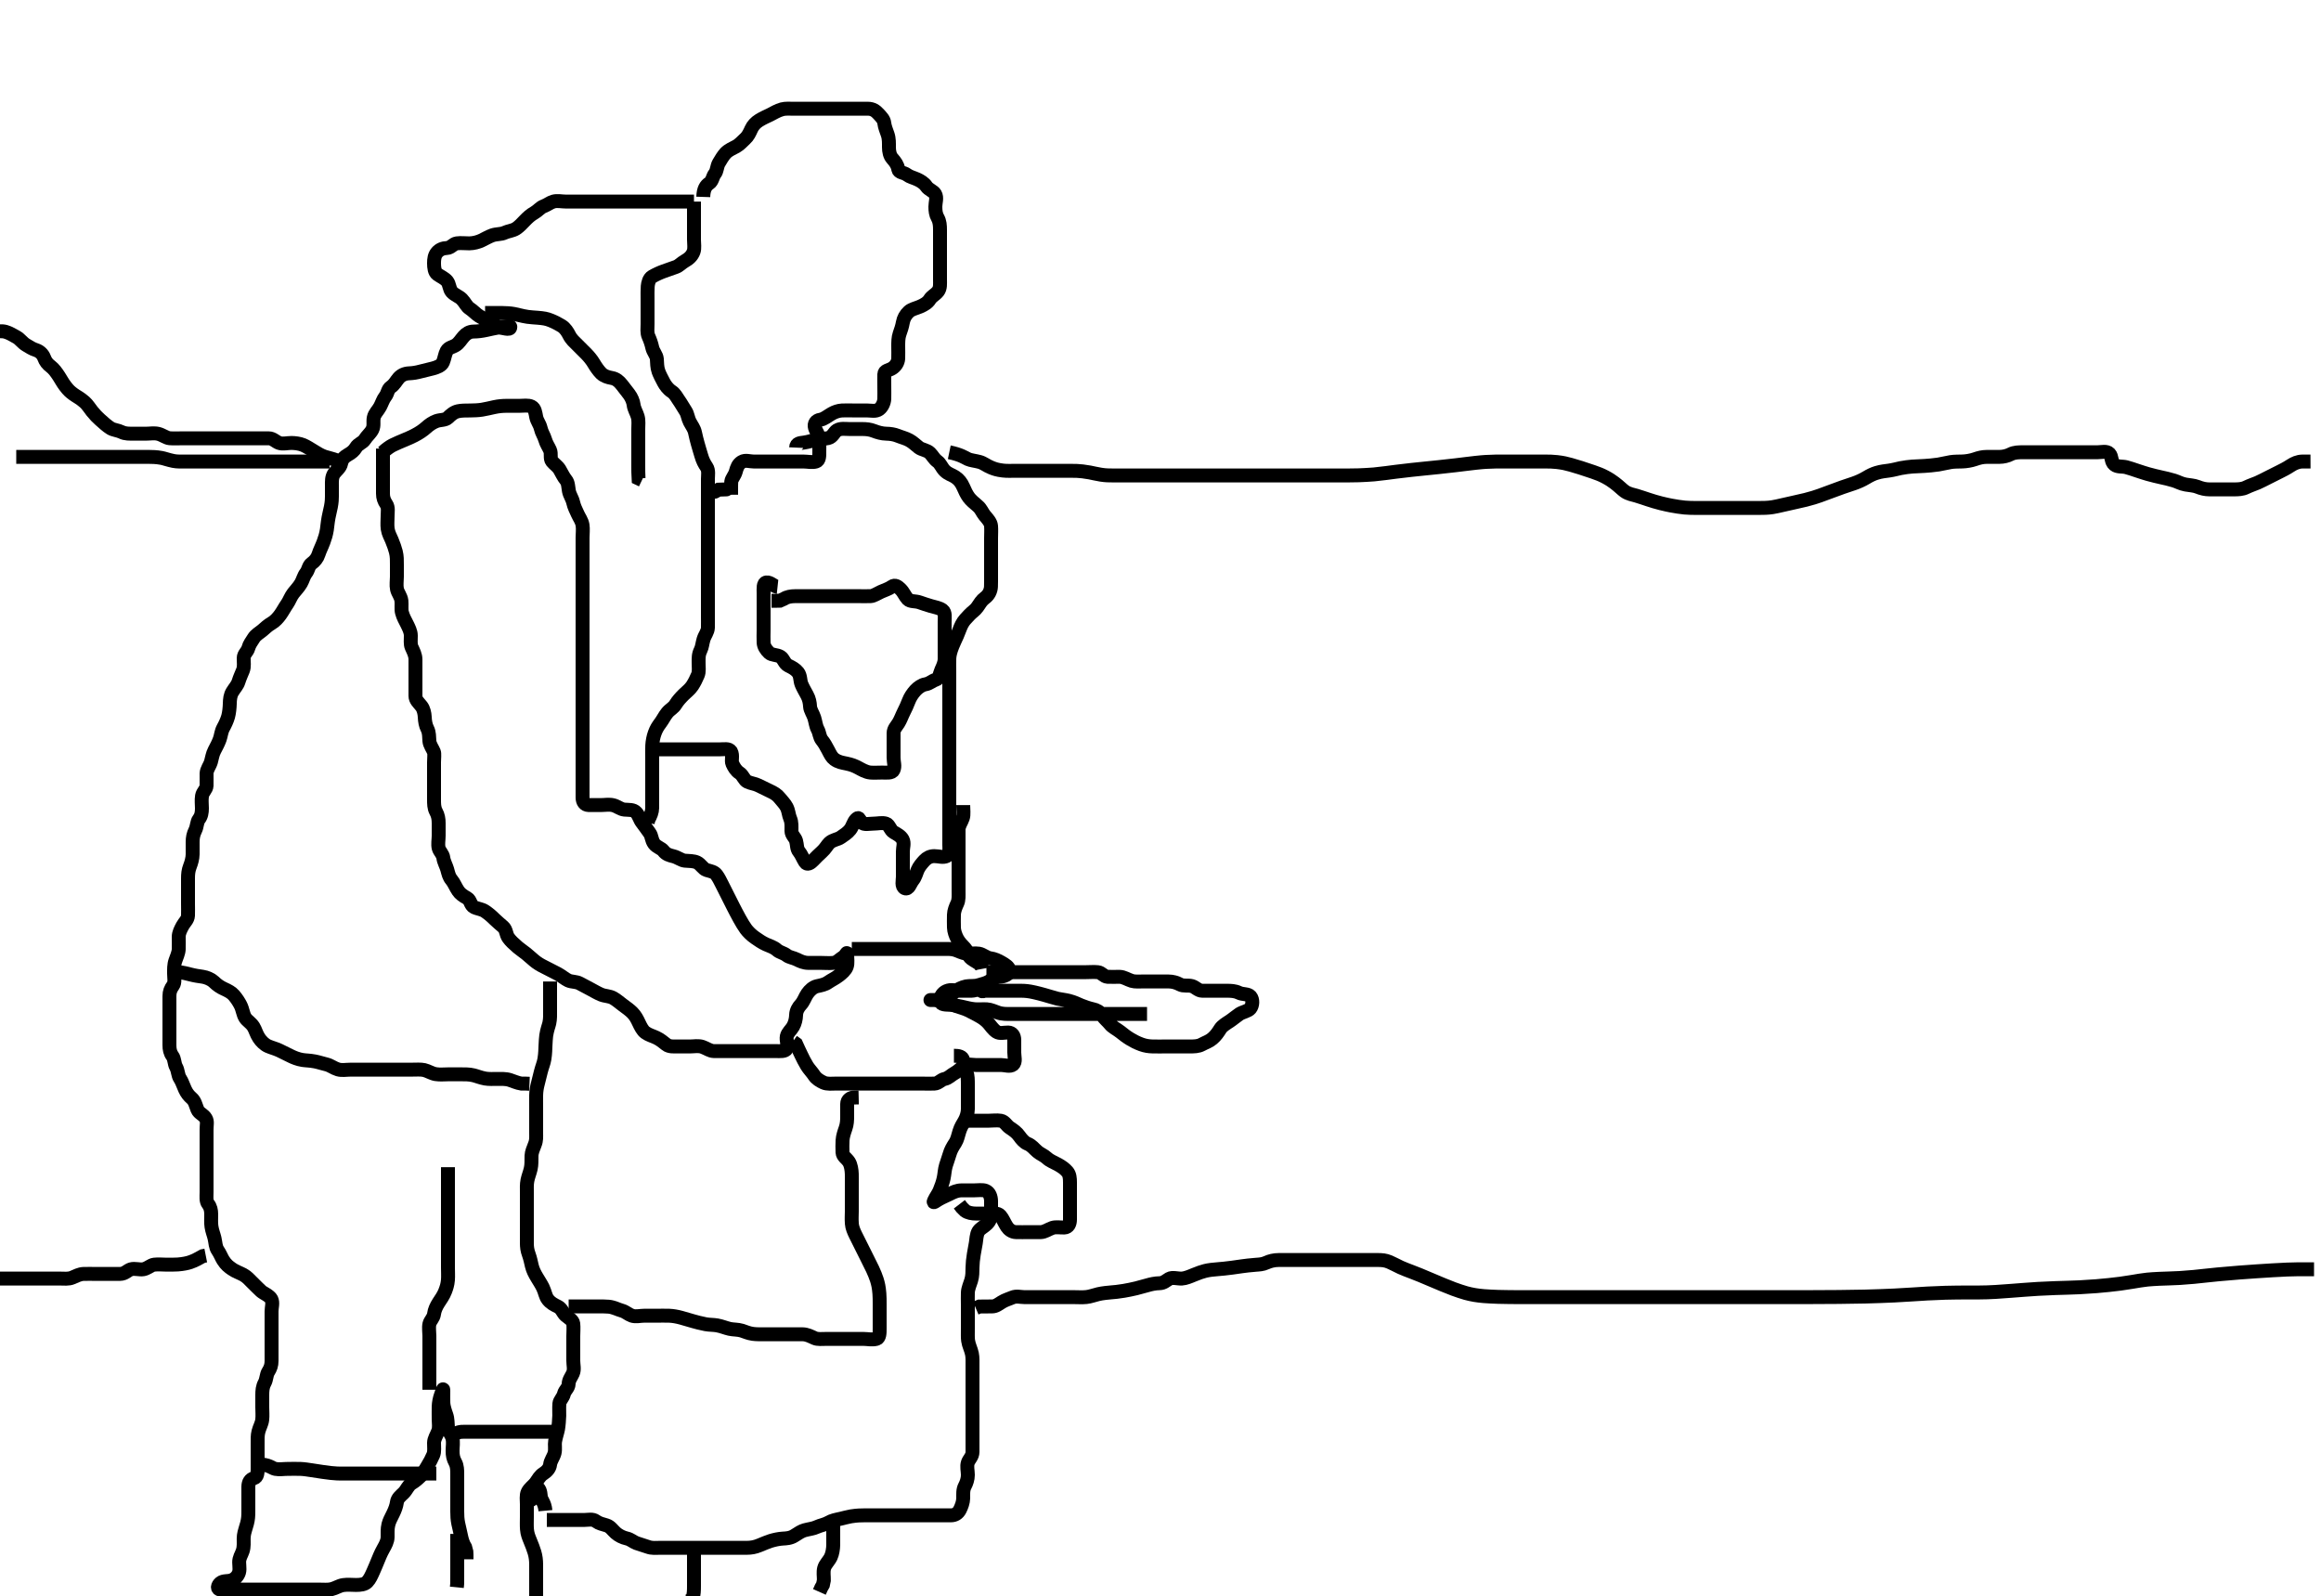 <svg width="500" height="343.84" xmlns="http://www.w3.org/2000/svg" xmlns:svg="http://www.w3.org/2000/svg" xmlns:xlink="http://www.w3.org/1999/xlink">
 <!-- Created with SVG-edit - http://svg-edit.googlecode.com/ -->
 <g display="inline" class="layer">
  <title>Layer 1</title>
  <path t="0,314,327,327,327,339,339,358,369,384,385,401,450,486,522,547,547,608,608,656,693,705,705,719,720,720,736,736,753,753,768,791,840,863,876,889,925,1243,1255,1272,1288,1305,1322,1322,1339,1354,1354,1389,1389,1404,1421,1438,1438,1455,1456,1456,1475,1489,1525,1622,1732,1744,1780,1817,1853,1866,1939,1976,2037,2077,2172,2191,2191,2211,2225,2259,2259,2276,2276,2293,2320,2320,2342,2342,2379,2392,2411,2411,2428,2444,2463,2489,2527,2577,2611,2868,2879,2895,2895,2912,2913,2913,2913,2928,2928,2947,2977,2996,3014,3029,3065,3079,3123,3161,3179,3180,3196,3527,3546,3546,3564,3564,3581,3581,3600,3600,3600,3615,3633,3648,3677,3685,3699,3771,3784,3799,3817,3832,3832,3856,3856,3930,3950,3950,3966,3966,4015,4047,4054,4067,4088,4088,4185,4201,4219,4235,4285,4308,4320,4321,4344,4418,4436,4453,4532,5016,5055,5055,5072,5072,5072,5073,5089,5090,5090,5122,5122,5122,5236,5236,5256,5256,5272,5291,5308,5323,5340,5356,5374,5375,5444,5444,5444,5457,5475,5475,5492,5492,5507,5507,5523,5542,5615,5627,5643,5658,5675,5691,5713,5786,5798,5823,5842,5860,5876,6152,6164,6164,6177,6177,6195,6195,6195,6212,6212,6227,6228,6245,6246,6246,6262,6262,6279,6279,6296,6296,6312,6329,6347,6348,6375,6396,6433,6457,6457,6481,6543,6544,6629,6646,6662,6662,6679,6702,6714,6730,6746,6764,7130,7146,7146,7165,7165,7183,7199,7217,7233,7233,7250,7250,7265,7265,7283,7283,7300,7324,7349,7373,7397,7398,7416,7449,7470,7471,7486,7500,7520,7581,7601,7602,7617,7617,7936,7959,8167,8186,8229,8412,8766,8778,8790,8790,8791,8806,8806,8823,8842,8842,8842,8888,8937,8937,8957,8986,8998,9046,9092,9107,9125,9144,9158,9174,9192,9192,9210,9224,9224,9241,9258,9259,9414,9426,9876,9892,9892,9892,9913,9913,9913,9913,9927,9928,9928,9928,9928,9944,9961,9961,9979,9996,10013,10028,10047,10061,10078,10095,10113,10129,10129,10146,10146,10164,10164,10164,10181,10181,10196,10212,10231,10231,10248,10248,10248,10248,10263,10264,10281,10281,10282,10297,10297,10297,10297,10315,10708,10719,10756,10793,10832,10832,10850,10865,10882,10900,10915,10933,10934,10934,10952,10952,10966,10967,10984,11001,11053,11073,11097,11116,11430,11450,11450,11470,11485,11501,11525,11540,11541,11553,11554,11554,11568,11568,11585,11602,11602,11721,11744,11745,12307,12319,12664,12685,12722,12722,12747,12747,12775,12791,12791,12808,12809,12825,12826,12881,12881,12896,12896,12896,12908,12908,12930,12930,12954,12977,12991,13247,13296,13310,13386,13394,13430,13735,13751,13751,13773,13907,13931,13956,13956,13997,13998,14013,14013,14030,14031,14053,14053,14066,14082,14102,14114,14114,14131,14151,14165,14180,14199,14216,14285,14285,14298,14298,14316,14333,14351,14530,14896,14915,14916,14936,14936,14936,14953,14954,14954,14954,14954,14970,14970,14985,15079,15091,15092,15110,15110,15110,15128,15129,15152,15153,15275,15286,15286,15305,15581,15617,15637,15656,15673,15673,15690,15690,15704,15972,15988,15989,16007,16023,16093,16117,16129,16157,16158,16227,16240,16241,16257,16257,16276,16276,16558,16574,16592,16608,16608,16627,16628,16642,16643,16667,16692,16710,16725,16727,16743,16765,16765,16802,16843,16843,16859,16876,16898,16924,16944,16961,16961,17009,17027,17044,17061,17077,17078,17095,17095,17111,17112,17112,17128,17128,17146,17146,17161,17162,17327" d="M149.5,43.42C147.828,43.42 146.731,43.42 145.979,43.42C145.183,43.42 144.187,43.42 143.347,43.42C142.385,43.42 141.5,43.42 140.5,43.42C139.7,43.42 138.9,43.42 138,43.42C137.1,43.42 136.196,43.42 135.179,43.42C134.5,43.42 133.522,43.42 132.701,43.42C131.8,43.42 130.864,43.42 130.013,43.42C129.253,43.42 128.079,43.42 127.275,43.42C126.453,43.42 125.422,43.42 124.747,43.42C123.667,43.42 122.805,43.42 121.9,43.42C121,43.42 120.065,43.177 119.204,43.424C118.437,43.645 117.925,44.128 117.111,44.43C116.377,44.703 115.872,45.413 115.1,45.845C114.282,46.303 113.675,46.878 113.057,47.52C112.582,48.014 111.851,48.822 111.167,49.253C110.428,49.718 109.431,49.787 108.701,50.136C107.938,50.501 106.956,50.367 106.015,50.705C105.266,50.974 104.507,51.434 103.711,51.809C102.991,52.148 102.021,52.409 101.1,52.42C100.2,52.43 99.291,52.296 98.4,52.42C97.598,52.532 97.144,53.391 96.3,53.42C95.401,53.45 94.662,53.763 94.147,54.367C93.596,55.014 93.499,55.82 93.5,56.72C93.501,57.62 93.618,58.634 94.204,59.063C94.964,59.618 95.782,59.908 96.333,60.586C96.814,61.178 96.822,62.318 97.301,62.85C97.998,63.623 98.866,63.816 99.479,64.441C100.225,65.2 100.485,66.016 101.204,66.472C101.875,66.898 102.518,67.627 103.2,68.063C104.024,68.589 104.875,68.886 105.6,69.298C106.392,69.75 106.856,70.391 107.8,70.42C108.7,70.447 109.937,70.082 109.938,70.42C109.938,71.345 108.213,70.425 107.167,70.586C106.53,70.685 105.522,70.924 104.862,71.067C103.766,71.305 102.932,71.409 102,71.42C101.111,71.43 100.446,71.866 99.925,72.445C99.351,73.083 98.892,73.902 98.215,74.334C97.441,74.828 96.653,74.824 96.216,75.62C95.86,76.268 95.771,77.184 95.428,78.02C95.133,78.74 94.167,79.125 93.248,79.367C92.542,79.553 91.494,79.787 90.715,79.994C89.672,80.272 88.963,80.383 88.162,80.415C87.147,80.456 86.408,80.827 85.853,81.472C85.352,82.054 84.958,82.865 84.204,83.367C83.515,83.826 83.541,84.75 83,85.42C82.537,85.993 82.251,86.922 81.889,87.594C81.444,88.423 80.702,89.068 80.521,89.941C80.325,90.884 80.64,91.66 80.215,92.534C79.84,93.305 79.032,93.927 78.553,94.715C78.152,95.373 77.151,95.596 76.667,96.42C76.283,97.073 75.718,97.537 74.9,97.994C74.128,98.426 73.666,98.958 73.489,99.82C73.296,100.765 72.428,101.36 72.021,101.92C71.419,102.746 71.5,103.72 71.5,104.62C71.5,105.52 71.5,106.42 71.5,106.969C71.5,107.42 71.486,108.132 71.279,109.184C71.16,109.785 70.911,110.777 70.784,111.453C70.559,112.646 70.528,113.403 70.416,114.102C70.255,115.111 69.999,115.927 69.699,116.736C69.325,117.742 68.886,118.556 68.621,119.398C68.368,120.205 67.829,120.886 67.111,121.394C66.455,121.859 66.458,122.782 65.925,123.445C65.445,124.044 65.257,124.928 64.853,125.63C64.382,126.45 63.657,127.186 63.21,127.763C62.632,128.507 62.333,129.419 61.889,130.056C61.299,130.903 60.951,131.628 60.4,132.398C59.941,133.04 59.267,133.816 58.5,134.253C57.72,134.697 57.153,135.252 56.553,135.772C55.899,136.339 55.107,136.71 54.621,137.52C54.184,138.249 53.74,138.733 53.499,139.618C53.281,140.416 52.518,140.855 52.5,141.72C52.481,142.62 52.67,143.569 52.333,144.42C52.055,145.122 51.669,145.927 51.39,146.824C51.134,147.648 50.58,148.174 50.068,149.02C49.605,149.784 49.523,150.62 49.5,151.62C49.481,152.441 49.361,153.594 49.143,154.368C48.918,155.167 48.489,156.08 48.111,156.758C47.653,157.579 47.622,158.454 47.333,159.253C47.042,160.061 46.616,160.861 46.216,161.62C45.763,162.478 45.697,163.254 45.443,164.12C45.186,164.997 44.529,165.718 44.5,166.621C44.478,167.305 44.536,168.246 44.5,169.253C44.471,170.06 43.663,170.561 43.521,171.441C43.368,172.386 43.5,173.218 43.5,174.12C43.5,175.02 43.373,175.801 42.853,176.472C42.4,177.056 42.47,178.023 42.075,178.83C41.628,179.744 41.51,180.42 41.5,181.398C41.491,182.218 41.51,183.12 41.5,184.02C41.49,184.941 41.198,185.896 40.925,186.594C40.561,187.527 40.501,188.304 40.5,189.256C40.499,190.021 40.5,191.015 40.5,191.763C40.5,192.784 40.5,193.72 40.5,194.62C40.5,195.52 40.537,196.421 40.5,197.22C40.457,198.137 39.757,198.628 39.333,199.42C38.933,200.169 38.51,200.92 38.5,201.82C38.49,202.72 38.549,203.621 38.5,204.52C38.457,205.309 38.029,206.227 37.784,206.936C37.458,207.88 37.5,208.82 37.5,209.72C37.5,210.62 37.756,211.645 37.279,212.298C36.768,212.998 36.5,213.621 36.5,214.586C36.5,215.256 36.5,216.021 36.5,217.209C36.5,217.934 36.5,218.941 36.5,219.962C36.5,220.67 36.5,221.414 36.5,222.449C36.5,223.42 36.5,224.22 36.5,225.12C36.5,226.02 36.644,226.788 37.147,227.472C37.637,228.139 37.535,229.132 37.925,229.82C38.389,230.635 38.302,231.618 38.784,232.337C39.226,232.996 39.388,233.658 39.853,234.663C40.229,235.477 40.66,236.032 41.301,236.589C41.987,237.185 42.113,237.972 42.525,239.009C42.857,239.845 43.861,240.083 44.333,240.92C44.736,241.632 44.495,242.252 44.5,243.42C44.504,244.329 44.5,244.961 44.5,245.99C44.5,247.162 44.5,248.016 44.5,248.449C44.5,249.297 44.5,250.081 44.5,251.491C44.5,252.42 44.5,253.22 44.5,254.12C44.5,255.02 44.5,255.92 44.5,256.82C44.5,257.72 44.341,258.718 44.853,259.367C45.337,259.982 45.5,260.724 45.5,261.586C45.5,262.42 45.432,263.406 45.557,264.23C45.705,265.204 46.027,265.934 46.216,266.737C46.449,267.725 46.404,268.608 46.925,269.358C47.401,270.042 47.738,270.934 48.062,271.441C48.735,272.49 49.246,272.848 50,273.378C50.712,273.879 51.728,274.234 52.383,274.588C53.222,275.042 53.749,275.675 54.187,276.108C55.187,277.096 55.708,277.631 56.239,278.122C56.724,278.572 58.091,279.105 58.464,279.856C58.849,280.63 58.5,281.62 58.5,282.52C58.5,283.42 58.5,284.22 58.5,285.12C58.5,286.02 58.5,286.92 58.5,287.82C58.5,288.729 58.5,289.753 58.5,290.425C58.5,291.169 58.502,292.277 58.5,293.168C58.498,294.068 58.275,294.74 57.784,295.502C57.366,296.152 57.443,297.12 57,297.92C56.557,298.72 56.5,299.62 56.5,300.52C56.5,301.42 56.5,302.22 56.5,303.12C56.5,304.02 56.598,304.926 56.489,305.83C56.378,306.759 55.918,307.416 55.667,308.42C55.47,309.206 55.501,310.02 55.5,311.015C55.499,311.763 55.5,312.794 55.5,313.741C55.5,314.42 55.5,315.534 55.5,316.42C55.5,317.22 55.489,318.182 54.699,318.418C53.885,318.662 53.518,319.281 53.5,320.253C53.483,321.172 53.5,322.072 53.5,322.767C53.5,323.794 53.501,324.741 53.5,325.594C53.499,326.537 53.469,327.236 53.216,328.188C53.02,328.925 52.614,330.078 52.536,330.769C52.425,331.748 52.576,332.433 52.443,333.414C52.301,334.465 51.801,334.996 51.585,335.904C51.385,336.747 51.753,337.82 51.495,338.715C51.275,339.483 50.626,340.145 49.889,340.409C49.052,340.709 48.13,340.453 47.475,340.994C46.87,341.494 46.654,342.336 47.5,342.42C48.296,342.499 49.2,342.42 50.1,342.42C51.021,342.42 51.984,342.42 52.675,342.42C53.752,342.42 54.469,342.42 55.505,342.42C56.249,342.42 57.357,342.42 58.115,342.42C58.984,342.42 59.847,342.42 60.864,342.42C61.7,342.42 62.6,342.42 63.5,342.42C64.3,342.42 65.2,342.42 66.1,342.42C67,342.42 67.9,342.42 68.8,342.42C69.7,342.42 70.616,342.513 71.385,342.334C72.359,342.109 72.991,341.585 73.979,341.441C74.891,341.308 75.8,341.42 76.7,341.42C77.6,341.42 78.567,341.326 79.1,340.773C79.683,340.168 80.033,339.342 80.385,338.562C80.837,337.563 81.152,336.766 81.325,336.354C81.673,335.531 81.958,334.726 82.613,333.561C83.018,332.842 83.482,332.02 83.5,331.115C83.517,330.253 83.435,329.382 83.667,328.42C83.864,327.599 84.212,327.023 84.699,326.021C85.069,325.258 85.386,324.442 85.499,323.621C85.622,322.721 86.3,322.235 86.932,321.62C87.641,320.929 87.903,319.98 88.699,319.504C89.391,319.09 89.968,318.604 90.6,317.977C91.236,317.347 91.657,316.481 92.064,315.83C92.546,315.06 93.001,314.201 93.333,313.42C93.654,312.668 93.49,311.72 93.5,310.82C93.51,309.92 94.043,309.216 94.379,308.32C94.697,307.469 94.5,306.62 94.5,305.784C94.5,304.763 94.479,304.015 94.501,303.02C94.519,302.219 94.71,301.216 95,300.441C95.321,299.582 95.5,298.763 95.5,299.62C95.5,300.52 95.459,301.306 95.511,302.256C95.552,303.024 95.875,304.007 96.147,304.763C96.469,305.654 96.418,306.624 96.5,307.52C96.584,308.431 97.247,308.958 97.464,309.83C97.684,310.715 97.5,311.594 97.5,312.534C97.5,313.52 97.624,314.197 98.075,315.02C98.502,315.8 98.5,316.72 98.5,317.62C98.5,318.52 98.5,319.42 98.5,320.22C98.5,321.12 98.5,322.02 98.5,322.92C98.5,323.83 98.499,324.741 98.5,325.594C98.501,326.538 98.54,327.29 98.721,328.184C98.907,329.1 99.098,329.739 99.333,330.92C99.49,331.709 99.784,332.621 100.216,333.305L100.464,334.245L100.499,334.936L100.5,335.899" id="svg_1" stroke-width="3" stroke="#000" fill="none"/>
  <path t="19930,20182,20198,20198,20199,20209,20209,20209,20209,20209,20226,20226,20226,20243,20261,20261,20284,20295,20312,20328,20328,20344,20344,20344,20362,20362,20362,20377,20377,20377,20377,20394,20394,20417,20417,20465,20491,20515,20563,20588,20588,20628,20645,20662,20662,20685,20697,20697,20723,20734,20750,20771,20796,20814,20845,20881,20897,20929,20955,20980,20997,21015,21040,21040,21052,21052,21064,21081,21081,21098,21115,21115,21129,21164,21198,21215,21242,21259,21271,21284,21284,21308,21320,21332,21348,21348,21365,21365,21382,21382,21407,21407,21468,21482,21482,21498,21516,21516,21740,21740,21750,21750,21766,21767,21767,21784,21785,21785,21785,21809,21809,21809,21809,21862,21863,21870,21870,21884,21884,21902,21902,21918,21967,21992,21992,22004,22004,22019,22019,22034,22034,22052,22052,22068,22068,22187,22201,22220,22249,22322,22371,22407,22420,22445,22475,22475,22486,22504,22520,22537,22537,22689,22690,22719,22739,22762,22762,22762,22787,22872,22890,22890,22906,22923,22945,22945,22993,22993,23006,23023,23040,23040,23055,23056,23072,23072,23089,23106,23128,23494,23494,23507,23507,23507,23507,23507,23524,23524,23524,23524,23524,23525,23541,23541,23541,23541,23542,23558,23559,23576,23576,23592,23608,23625,23643,23659,23677,23693,23710,23726,23873,23873,23922,23942,23942,23961,23982,23982,24031,24044,24106,24144,24178,24178,24508,24528,24546,24642,24642,24697,24789,24789,24805,24805,24814,24814,24837,24862,24880,24898,24898,24914,24938,24948,24948,25033,25057,25069,25081,25081,25098,25117,25133,25155,25182,25790,25851,25868,25868,25887,25901,25920,25920,25973,25973,25985,26009,26010,26034,26070,26095,26144,26144,26187,26205,26221,26242,26255,26272,26272,26287,26305,26328,26328,26339,26354,26377,26389,26426,26450,26450,26475,26510,26535,26556,26572,26573,26590,26590,26590,26606,26624,26640,26657,26673,26690,26707,26707,26724,26755,26926,26927,26940,26959,26975,27147,27147,27159,27159,27159,27160,27176,27176,27177,27193,27193,27193,27209,27209,27209,27210,27225,27243,27366,27384,27384,27393,27411,27428,27626,27646,27646,27695,27695,27805,27842,27862,27862,27878,27903,27903,27903,27915,27930,27944,27976,28074,28095,28095,28114,28114,28135,28269,28282,28298,28348,28366,28381,28397,28415,28432,28432,28448,28465,28489,28489,28525,28563,28563,28582,28599,28616,28632,28632,28671,28684,28782,29124,29136,29159,29159,29184,29234,29251,29269,29269,29287,29287,29308,29308,29320,29335,29357,29369,29392,29418,29418,29436,29436,29453,29469,29469,29486,29503,29552,29553,29570,29588,29604,29620,29636,29636,29655,29673,29674,29687,29687,29704,29704,29722,29747,29808,29820,29839,29856,29857,30540,30602,30614,30614,30614,30626,30626,30627,30650,30674,30698,30722,30809,30810,30825,30870,30980,31004,31044,31044,31102,31126,31143,31143,31174,31261,31286,31298,31298" d="M82.5,97.42C83.147,96.809 83.981,96.202 84.583,95.899C85.347,95.514 86.365,95.101 87.158,94.763C88.001,94.402 88.436,94.234 89.248,93.818C90.353,93.253 91.188,92.661 91.772,92.134C92.471,91.504 93.187,91.011 94.017,90.704C94.845,90.398 95.897,90.546 96.485,89.984C97.068,89.426 97.74,88.787 98.667,88.586C99.442,88.419 100.275,88.428 101.333,88.42C102.052,88.414 103.013,88.386 103.833,88.253C104.806,88.095 105.477,87.908 106.447,87.704C107.443,87.493 108.244,87.422 109.153,87.42C110.016,87.418 110.979,87.42 111.9,87.42C112.8,87.42 113.764,87.231 114.5,87.586C115.255,87.951 115.333,88.937 115.511,89.82C115.701,90.768 116.254,91.295 116.475,92.245C116.707,93.245 117.185,93.823 117.443,94.72C117.692,95.585 118.128,96.167 118.479,96.941C118.843,97.741 118.415,98.779 118.925,99.394C119.422,99.994 120.162,100.464 120.553,101.124C121.017,101.91 121.394,102.756 121.925,103.394C122.432,104.004 122.393,104.918 122.557,105.767C122.737,106.697 123.254,107.294 123.475,108.245C123.707,109.245 124.071,109.864 124.447,110.72C124.788,111.494 125.352,112.188 125.496,113.12C125.633,114.009 125.5,114.92 125.5,115.82C125.5,116.72 125.5,117.62 125.5,118.52C125.5,119.42 125.5,120.22 125.5,121.12C125.5,122.02 125.5,122.83 125.5,123.741C125.5,124.594 125.5,125.536 125.5,126.304C125.5,127.256 125.5,128.021 125.5,129.015C125.5,129.934 125.5,130.92 125.5,131.741C125.5,132.594 125.5,133.534 125.5,134.52C125.5,135.305 125.5,136.256 125.5,137.021C125.5,138.024 125.5,138.656 125.5,139.841C125.5,140.656 125.5,141.23 125.5,142.42C125.5,143.324 125.5,143.941 125.5,144.905C125.5,145.941 125.5,146.663 125.5,147.722C125.5,148.365 125.5,149.553 125.5,150.301C125.5,151.256 125.5,152.021 125.5,153.02C125.5,153.82 125.5,154.818 125.5,155.763C125.5,156.663 125.5,157.62 125.5,158.52C125.5,159.305 125.5,160.256 125.5,161.021C125.5,162.02 125.5,162.82 125.5,163.82C125.5,164.62 125.5,165.62 125.5,166.399C125.5,167.398 125.5,168.218 125.5,169.12C125.5,170.02 125.498,170.92 125.5,171.82C125.502,172.715 125.935,173.402 126.8,173.42C127.7,173.439 128.6,173.42 129.5,173.42C130.3,173.42 131.226,173.238 132.1,173.456C132.973,173.673 133.658,174.317 134.5,174.399C135.474,174.494 136.447,174.337 137.064,175.03C137.665,175.706 137.821,176.597 138.351,177.245C138.784,177.776 139.449,178.765 139.925,179.405C140.459,180.121 140.301,180.909 140.936,181.773C141.437,182.456 142.506,182.748 142.9,183.27C143.51,184.079 144.227,184.234 145.1,184.456C145.972,184.677 146.816,185.341 147.5,185.399C148.475,185.481 149.411,185.44 150.148,185.777C150.966,186.151 151.428,187.173 152.204,187.415C153.06,187.682 153.857,187.749 154.385,188.477C154.873,189.15 155.166,189.798 155.542,190.524C155.967,191.345 156.186,191.795 156.921,193.262C157.184,193.786 157.724,194.86 158,195.399C158.274,195.934 158.805,196.972 159.333,197.92C159.805,198.766 160.245,199.504 160.689,200.116C161.082,200.657 161.884,201.47 162.664,201.998C163.464,202.541 164.083,202.998 165,203.42C165.794,203.785 166.662,204.002 167.379,204.641C167.979,205.176 168.798,205.26 169.447,205.772C170.062,206.257 170.857,206.283 171.7,206.704C172.362,207.034 173.136,207.414 174.153,207.42C174.847,207.423 175.875,207.42 176.821,207.42C177.675,207.42 178.619,207.507 179.5,207.42C180.346,207.336 180.862,206.658 181.6,206.198C182.317,205.751 182.5,204.763 182.5,205.62C182.5,206.52 182.676,207.459 182.415,208.22C182.146,208.999 181.333,209.661 180.743,210.12C179.892,210.782 179.135,211.093 178.385,211.618C177.684,212.11 176.88,212.247 176,212.441C175.152,212.627 174.411,213.347 173.936,214.02C173.418,214.755 173.15,215.727 172.5,216.42C172.026,216.925 171.529,217.718 171.5,218.62C171.471,219.519 171.27,220.38 170.853,221.12C170.433,221.865 169.682,222.414 169.501,223.221C169.305,224.098 169.834,225.094 169.479,225.899C169.188,226.56 168.016,226.42 167.153,226.42C166.257,226.42 165.299,226.42 164.333,226.42C163.675,226.42 162.667,226.42 161.804,226.42C160.864,226.42 160.016,226.42 159.153,226.42C158.257,226.42 157.3,226.42 156.4,226.42C155.5,226.42 154.7,226.438 153.8,226.42C152.899,226.402 152.19,225.802 151.3,225.505C150.442,225.219 149.5,225.42 148.7,225.42C147.8,225.42 146.979,225.42 146.016,225.42C145.153,225.42 144.193,225.518 143.525,224.994C142.901,224.505 142.264,223.954 141.4,223.541C140.547,223.134 139.817,222.986 139.021,222.42C138.421,221.993 137.978,221.074 137.621,220.32C137.217,219.466 136.86,218.778 136.179,218.099C135.679,217.601 134.938,217.058 134.147,216.481C133.455,215.977 132.873,215.426 132.1,214.994C131.281,214.537 130.347,214.601 129.5,214.253C128.829,213.977 128.057,213.535 127.2,213.067C126.455,212.66 125.723,212.296 124.9,211.845C124.12,211.417 123.151,211.55 122.4,211.198C121.728,210.884 121.007,210.241 120.138,209.767C119.484,209.411 118.8,209.074 117.833,208.586C117.014,208.173 116.294,207.834 115.5,207.253C114.872,206.793 114.281,206.188 113.333,205.42C112.828,205.01 112.017,204.47 111.567,204.077C110.611,203.241 110.023,202.704 109.553,202.058C108.966,201.251 109.12,200.312 108.4,199.663C107.727,199.055 107.079,198.55 106.515,197.984C105.836,197.302 105.292,196.853 104.522,196.32C103.782,195.808 102.906,195.798 102.111,195.398C101.319,195.001 101.393,193.892 100.639,193.47C99.726,192.961 99.144,192.553 98.701,191.902C98.121,191.049 97.827,190.192 97.279,189.541C96.721,188.879 96.596,188.197 96.333,187.253C96.143,186.571 95.603,185.597 95.511,184.83C95.405,183.946 94.686,183.432 94.504,182.715C94.285,181.847 94.5,180.92 94.5,180.02C94.5,179.12 94.5,178.22 94.5,177.32C94.5,176.42 94.374,175.643 93.925,174.82C93.495,174.03 93.5,173.098 93.5,172.245C93.5,171.305 93.5,170.42 93.5,169.62C93.5,168.72 93.5,167.82 93.5,166.899C93.5,165.936 93.5,165.245 93.5,164.177C93.5,163.32 93.647,162.385 93.464,161.933C93.192,161.263 92.562,160.448 92.501,159.621C92.435,158.722 92.483,157.81 92.075,157.009C91.685,156.244 91.546,155.419 91.5,154.441C91.463,153.666 91.249,152.702 90.796,152.13C90.152,151.317 89.505,150.809 89.5,149.92C89.495,149.02 89.5,148.115 89.5,147.253C89.5,146.42 89.5,145.441 89.5,144.621C89.5,143.784 89.504,142.767 89.5,142.072C89.495,141.056 89.058,140.308 88.667,139.42C88.377,138.762 88.505,137.82 88.5,136.92C88.495,136.02 88.038,135.183 87.667,134.42C87.3,133.666 86.849,132.951 86.585,131.934C86.402,131.229 86.567,130.215 86.479,129.441C86.365,128.428 85.7,127.771 85.521,126.92C85.336,126.039 85.5,125.12 85.5,124.22C85.5,123.32 85.5,122.42 85.5,121.62C85.5,120.72 85.525,119.868 85.278,118.877C85.097,118.149 84.815,117.36 84.4,116.341C84.123,115.661 83.665,114.931 83.521,113.941C83.388,113.029 83.5,112.12 83.5,111.218C83.5,110.253 83.718,109.326 83.216,108.589C82.741,107.892 82.5,107.22 82.5,106.32C82.5,105.42 82.5,104.62 82.5,103.72C82.5,102.784 82.5,101.936 82.5,101.072C82.5,100.056 82.5,99.22 82.5,98.32L82.5,97.42L82.5,96.62" id="svg_2" stroke-width="3" stroke="#000" fill="none"/>
  <path t="32863,33006,33006,33018,33018,33018,33036,33036,33036,33053,33053,33053,33053,33069,33069,33069,33117,33117,33117,33136,33153,33153,33171,33171,33188,33188,33188,33202,33203,33227,33227,33227,33239,33255,33255,33270,33287,33304,33305,33374,33387,33403,33422,33460,33483,33483,33495,33509,33527,33527,33539,33540,33555,33555,33572,33593,33593,33606,33630,33646,33778,33778,33801,33814,33997" d="M104.5,67.42C106.347,67.42 107.187,67.409 108.185,67.421C109.021,67.431 109.907,67.474 110.8,67.641C111.717,67.813 112.327,68.046 113.667,68.253C114.379,68.363 115.116,68.381 115.839,68.445C117.169,68.562 117.749,68.652 118.679,69.03C119.521,69.373 120.31,69.784 121.015,70.22C121.763,70.683 122.298,71.554 122.61,72.177C123.096,73.146 123.719,73.633 124.5,74.42C124.897,74.82 125.483,75.395 126.333,76.253C126.867,76.792 127.507,77.582 127.9,78.245C128.307,78.932 128.881,79.802 129.5,80.42C130.083,81.002 130.913,81.269 131.8,81.424C132.729,81.587 133.378,82.153 133.979,82.92C134.488,83.568 134.991,84.23 135.475,84.856C136.052,85.602 136.415,86.514 136.499,87.22C136.604,88.115 137.131,88.891 137.378,89.741C137.629,90.602 137.5,91.62 137.5,92.399C137.5,93.398 137.5,94.115 137.5,95.056C137.5,95.904 137.5,96.767 137.5,97.784C137.5,98.62 137.5,99.52 137.5,100.42C137.5,101.22 137.5,102.12 137.557,103.063L138.301,103.418" id="svg_3" stroke-width="3" stroke="#000" fill="none"/>
  <path t="35492,35718,35735,35735,35735,35735,35747,35747,35764,35783,35889,35902,35902,35917,35938,35951,35951,36036,36036,36048,36049,36066,36082,36101,36268,36268,36283,36283,36283,36302,36302,36317,36317,36390,36390,36403,36418,36435,36452,36468,36468,36524,36537,36623,36637,36637,36653,36653,36669,36669,36686,36686,36686,36720,36793,36818,36837,36837,36854,36854,36871,36871,36917,36917,36986,36986,37003,37004,37004,37004,37020,37021,37021,37078,37078,37185,37204,37222,37222,37624,37624,37638,37657,37657,37657,37674,37674,37674,37691,37691,37707,37724,37742,37757,37775,37775,37795,37795,37880,37893,37910,37926,37926,37942,37942,37942,37960,37960,38040,38057,38058,38075,38092,38112,38112,38136,38176,38192,38210,38227,38227,38246,38246,38259,38283,38297,38320,38320,38332,38357,38393,38393,38437,38437,38445,38467,38479,38479,38496,38496,38511,38511,38528,38528,38528,38528,38589,38589,38602,38602,38614,38614,38614,38629,38923,38930,38947,38947,38965,38965,38980,38980,38997,39045,39065,39089,39089" d="M149.5,43.42C149.5,44.482 149.5,45.586 149.5,46.372C149.5,47.194 149.5,47.736 149.5,48.958C149.5,49.758 149.5,50.784 149.5,51.62C149.5,52.52 149.686,53.462 149.415,54.22C149.092,55.121 148.394,55.76 147.5,56.253C146.837,56.619 146.273,57.282 145.613,57.504C144.667,57.822 143.965,58.079 143.021,58.42C142.18,58.723 141.318,59.113 140.5,59.586C139.839,59.97 139.593,60.96 139.536,61.681C139.473,62.47 139.5,63.498 139.5,64.378C139.5,65.398 139.5,66.172 139.5,67.072C139.5,67.936 139.5,68.899 139.5,69.82C139.5,70.72 139.336,71.677 139.721,72.52C140.027,73.189 140.329,74.04 140.521,74.92C140.705,75.766 141.433,76.513 141.499,77.305C141.577,78.253 141.519,79.042 141.857,80.02C142.07,80.635 142.586,81.627 143,82.399C143.29,82.94 143.878,83.806 144.699,84.336C145.429,84.807 145.802,85.609 146.204,86.177C146.826,87.054 147.187,87.776 147.699,88.536C148.132,89.18 148.215,90.147 148.584,90.85C149.072,91.78 149.536,92.299 149.721,93.184C149.918,94.121 150.105,94.817 150.301,95.538C150.591,96.6 150.897,97.56 151.064,98.137C151.393,99.272 151.74,99.882 152.216,100.589C152.725,101.345 152.5,102.42 152.5,103.209C152.5,104.253 152.5,105.009 152.5,105.841C152.5,106.753 152.5,107.681 152.5,108.472C152.5,109.498 152.5,110.184 152.5,111.018C152.5,112.015 152.5,112.934 152.5,113.899C152.5,114.82 152.5,115.72 152.5,116.621C152.5,117.586 152.5,118.245 152.5,119.253C152.5,120.115 152.5,121.02 152.5,121.92C152.5,122.83 152.5,123.741 152.5,124.441C152.5,125.42 152.5,126.22 152.5,127.02C152.5,128.015 152.5,128.934 152.5,129.92C152.5,130.741 152.5,131.594 152.5,132.534C152.5,133.52 152.525,134.42 152.5,135.22C152.471,136.121 151.814,136.842 151.557,137.72C151.303,138.585 151.26,139.378 150.925,140.056C150.446,141.025 150.502,141.767 150.5,142.784C150.498,143.72 150.654,144.668 150.333,145.42C150,146.201 149.624,146.988 149.143,147.72C148.621,148.514 147.9,149.02 147.3,149.62C146.7,150.22 146.027,150.924 145.548,151.72C145.064,152.524 144.359,152.775 143.743,153.52C143.178,154.203 142.77,155.065 142.315,155.666C141.635,156.564 141.347,157.088 141.042,157.92C140.747,158.722 140.553,159.732 140.511,160.609C140.462,161.619 140.5,162.42 140.5,163.42C140.5,164.209 140.5,164.934 140.5,166.009C140.5,166.92 140.5,167.83 140.5,168.741C140.5,169.441 140.5,170.42 140.5,171.209C140.5,172.253 140.51,173.115 140.5,174.02C140.49,174.92 140.147,175.724 139.667,176.586L139.536,177.245" id="svg_4" stroke-width="3" stroke="#000" fill="none"/>
  <path t="42316,42509,42546,42546,42571,42582,42597,42615,42615,42632,42632,42632,42649,42649,42649,42649,42649,42649,42664,42664,42664,42680,42699,42699,42699,42715,42715,42715,42731,42747,42747,42747,42764,42764,42764,42764,43060,43060,43060,43084,43084,43100,43100,43117,43134,43151,43151,43151,43166,43166,43184,43184,43200,43200,43218,43233,43233,43328,43350,43350,43368,43368,43400,43487,43501,43501,43518,43518,43536,43536,43550,43551,43551,43551,43568,43568,43587,43587,43608,43620,43620,43634,43651,43669,43687,43889,43902,43902,43921,43987,44037,44054,44054,44054,44054,44071,44071,44088,44183,44183,44203,44222,44708,44721,44745,44792,44807,44915,44916,44926,44926,44927,44927,44943,44943,44944,44944,44957,44958,45065,45074,45091,45220,45489,45490,45509,45611,45628,45628,45648,45648,45663,46222,46222,46246,46265,46279,46297,46314,46314,46331,46331,46348,46348,46348,46363,46364,46364,46420,46421,46552,46565,46638,46650,46665,46665,46682,46683,46683,46700,46700,46700" d="M118.5,211.42C118.5,213.177 118.5,214.072 118.5,214.936C118.5,215.899 118.5,216.82 118.5,217.621C118.5,218.586 118.549,219.454 118.333,220.42C118.192,221.05 117.869,221.754 117.667,223.086C117.604,223.503 117.551,224.43 117.5,225.42C117.474,225.918 117.482,226.893 117.279,228.134C117.124,229.075 116.799,229.73 116.525,230.805C116.286,231.742 116.133,232.426 115.925,233.205C115.647,234.248 115.53,234.957 115.501,235.933C115.476,236.805 115.5,237.753 115.5,238.439C115.5,239.277 115.5,240.586 115.5,241.302C115.5,242.034 115.504,242.758 115.5,244.086C115.498,244.901 115.589,245.603 115.216,246.536C114.888,247.354 114.519,248.244 114.501,248.936C114.474,250.009 114.537,250.851 114.333,251.753C114.123,252.683 113.796,253.401 113.621,254.277C113.446,255.158 113.5,256.077 113.5,256.824C113.5,257.818 113.5,258.763 113.5,259.663C113.5,260.621 113.5,261.305 113.5,262.245C113.5,263.253 113.5,264.045 113.5,264.904C113.5,265.767 113.499,266.784 113.5,267.72C113.501,268.621 113.576,269.308 113.925,270.256C114.209,271.024 114.416,272.031 114.561,272.656C114.781,273.6 115.199,274.379 115.685,275.194C116.01,275.74 116.646,276.717 116.958,277.378C117.429,278.376 117.512,279.269 118.021,279.92C118.621,280.687 119.334,281.054 120.2,281.472C121.018,281.868 121.266,282.874 121.857,283.367C122.553,283.948 123.412,284.406 123.496,285.12C123.6,286.014 123.5,286.92 123.5,287.852C123.5,288.92 123.5,289.472 123.5,290.42C123.5,291.062 123.5,292.364 123.5,293.106C123.5,294.056 123.797,294.979 123.415,295.85C123.079,296.615 122.519,297.221 122.5,298.12C122.481,298.984 121.681,299.471 121.501,300.221C121.288,301.113 120.565,301.635 120.504,302.353C120.416,303.402 120.505,304.14 120.479,304.961C120.452,305.824 120.353,307.09 120.216,307.846C120.092,308.53 119.779,309.38 119.585,310.449C119.448,311.209 119.684,312.146 119.464,313.02C119.247,313.883 118.597,314.621 118.5,315.52C118.424,316.221 117.858,316.929 117.1,317.405C116.261,317.932 115.948,318.637 115.4,319.398C114.939,320.039 114.034,320.617 113.667,321.42C113.327,322.162 113.5,323.12 113.5,324.02C113.5,324.92 113.5,325.83 113.5,326.741C113.5,327.63 113.453,328.622 113.521,329.42C113.607,330.427 113.856,331.025 114.204,331.877C114.599,332.841 114.909,333.628 115.143,334.41C115.4,335.271 115.498,336.111 115.5,337.02C115.502,337.92 115.5,338.82 115.5,339.724C115.5,340.741 115.5,341.461 115.5,342.586C115.5,343.372 115.5,344.194 115.5,345.253L115.5,345.958L115.5,346.758" id="svg_5" stroke-width="3" stroke="#000" fill="none"/>
  <path t="49006,49202,49202,49218,49218,49227,49227,49227,49243,49244,49244,49262,49262,49262" d="M98.5,330.42C98.5,331.42 98.5,332.177 98.5,333.081C98.5,333.881 98.5,334.841 98.5,335.656C98.5,336.524 98.5,337.72 98.5,338.315C98.5,339.184 98.5,340.253 98.489,341.173L98.415,341.933" id="svg_6" stroke-width="3" stroke="#000" fill="none"/>
  <path t="50589,50754,50765,50765,50765,50786,50786,50802,50818,50818,50851,50851,50887,50902,50925,51059,51095,51107,51107,51119,51119,51119,51135,51135,51135,51156,51209" d="M97.5,309.42C98.319,308.424 99.269,308.42 100.021,308.42C100.817,308.42 102.038,308.42 102.838,308.42C103.747,308.42 104.667,308.42 105.5,308.42C106.478,308.42 107.299,308.42 108.2,308.42C109.1,308.42 110,308.42 110.9,308.42C111.805,308.42 112.667,308.42 113.521,308.42C114.5,308.42 115.311,308.42 115.957,308.42C117.183,308.42 117.979,308.42 118.731,308.42L119.828,308.42L120.7,308.42" id="svg_7" stroke-width="3" stroke="#000" fill="none"/>
  <path t="53271,53439,53439,53454,53455,53455,53455,53464,53464,53464,53481,53481,53497,53514,53514,53537,53550,53564,53581,53581,53581,53598,53598,53598,53616,53616,53631,53709,53721,53721,53721,53734,53734,53750,53750,53767,53767,53783,53800,53892,53905,53919,53919,53919,53919,53919,53932,53933,53933,53933,53933,53951,53951,53951,53966,53966" d="M96.5,251.42C96.5,252.496 96.5,253.288 96.5,254.586C96.5,255.302 96.5,256.034 96.5,256.758C96.5,258.086 96.5,258.905 96.5,259.598C96.5,260.62 96.5,261.399 96.5,262.398C96.5,263.42 96.5,264.22 96.5,265.12C96.5,265.984 96.5,266.76 96.5,267.839C96.5,268.461 96.5,269.454 96.5,270.377C96.5,271.148 96.5,272.017 96.5,273.015C96.5,273.934 96.563,274.902 96.496,275.729C96.411,276.762 96.17,277.435 95.889,278.169C95.534,279.1 94.963,279.873 94.5,280.586C93.977,281.393 93.607,282.243 93.511,283.009C93.388,283.977 92.682,284.414 92.501,285.221C92.33,285.984 92.5,287.086 92.5,287.76C92.5,288.553 92.5,289.426 92.5,290.34C92.5,291.253 92.5,292.133 92.5,292.973C92.5,293.773 92.5,294.533 92.5,295.933C92.5,296.573 92.5,297.458 92.5,298.498L92.5,299.378" id="svg_8" stroke-width="3" stroke="#000" fill="none"/>
  <path t="55911,56103,56131,56163,56176,56200,56225,56243,56262,56277,56277,56293,56293,56293,56293,56293,56310,56310,56310,56328,56328,56347,56347,56375,56394,56412,56428,56445,56461,56461,56478,56478,56495,56512,56512,56528,56528,56566,56566,56578,56578,56596,56612" d="M55.5,315.42C58.053,315.456 58.544,316.274 59.301,316.418C60.184,316.587 61.1,316.42 62,316.42C62.9,316.42 63.801,316.388 64.707,316.421C65.487,316.45 66.334,316.584 67.121,316.704C68.038,316.843 69.009,316.997 69.494,317.067C70.832,317.26 71.87,317.381 72.657,317.409C73.5,317.439 74.289,317.42 75.333,317.42C76.195,317.42 77.1,317.42 78,317.42C78.9,317.42 79.8,317.42 80.701,317.42C81.667,317.42 82.325,317.42 83.333,317.42C84.195,317.42 85.021,317.42 85.985,317.42C86.711,317.42 87.7,317.42 88.664,317.42C89.616,317.42 90.384,317.42 91.325,317.42L92.016,317.42L93.089,317.42L94,317.42" id="svg_9" stroke-width="3" stroke="#000" fill="none"/>
  <path t="57992,58167,58179,58179,58179,58203,58203,58203,58219,58219,58237,58237,58237,58252,58252,58252,58269,58269,58269,58285,58286,58304,58304,58304,58320,58320,58320,58350,58350,58371,58387,58387,58402,58403,58403,58403,58420,58420,58420,58439,58439,58439,58453,58454,58454,58472,58472,58487,58505,58520,58538,58557,58557,58570,58594,58606,58621,58637,58654,58654,58673,58673,58673,58673,58688,58688,58688,58705,58722,58722,58738,58738,58756,58778,58802,58829,58829,58851,58851,58872,58890,58907,58907,58907,58923,58923,58939,58956,58956,58972,59009,59010,59058,59058,59082,59412" d="M38.5,209.42C39.319,209.477 40.268,209.714 41.042,209.92C41.9,210.148 42.802,210.284 43.679,210.405C44.488,210.516 45.533,210.988 46,211.441C46.835,212.251 47.503,212.668 48.249,213.009C49.164,213.427 49.877,213.805 50.383,214.39C51.036,215.146 51.507,215.925 51.79,216.472C52.309,217.473 52.333,218.462 52.833,219.253C53.241,219.899 54.092,220.339 54.615,221.188C55.044,221.884 55.205,222.707 55.8,223.605C56.236,224.264 56.948,224.997 57.704,225.337C58.514,225.701 59.269,225.852 60.187,226.281C60.864,226.597 61.527,226.949 62.731,227.533C63.236,227.778 64.174,228.183 65.185,228.336C66.016,228.461 66.613,228.42 67.8,228.641C68.687,228.806 69.22,229.027 70.357,229.298C71.186,229.496 71.922,230.106 72.8,230.363C73.666,230.616 74.6,230.42 75.5,230.42C76.3,230.42 77.2,230.42 78.1,230.42C79,230.42 79.9,230.42 80.8,230.42C81.704,230.42 82.371,230.42 83.264,230.42C84.197,230.42 84.896,230.42 85.619,230.42C87.012,230.42 87.643,230.42 88.481,230.42C89.686,230.42 90.615,230.332 91.385,230.505C92.178,230.684 92.992,231.242 93.864,231.384C94.789,231.534 95.701,231.42 96.667,231.42C97.5,231.42 98.333,231.42 99.195,231.42C100.1,231.42 101.051,231.399 102.043,231.641C102.759,231.816 103.478,232.142 104.529,232.334C105.289,232.473 106.257,232.42 107.153,232.42C107.847,232.42 108.896,232.351 109.821,232.641C110.521,232.861 111.478,233.298 112.299,233.418L113.2,233.42L114.064,233.456" id="svg_10" stroke-width="3" stroke="#000" fill="none"/>
  <path t="61032,61463,61475,61488,61586,61600,61618,61636,61653,61721,61721,61735,61735,61756,61792,61804,61830,61852,61890,61989,62002,62099,62099,62119,62119,62138,62138,62138,62160,62160,62172,62172,62294,62502,62550,62562,62661,62673,62673,62689,62690,62708,62708,62795,62807,62965,62989,63088,63088,63110,63127,63148,63161,63210,63356,63393,63466,63515,63515,63526,63527,63543,63560,63577,63637,63648,63648,63673,63694,63710,63771,63784,63807,63845,63894,63943,63943,63963,63981,63995,64015,64113,64128,64146,64199,64214,64215,64230,64247,64309,64431,64446,64446,64483,64578,64597,64615,64616,64631,64631,64728,64728,64748,64766,64767,64782,64800,64907,64919,64919,64956,64956,65066,65083,65083,65187,65200,65200,65285,65286,65286,65322,65358,65383,65688,65712,65712,65798,65945,65993,66079,66152,66172,66190,66191,66207,66396,66396,66408,66408,66423,66592,66665,66665,66885,66910,67019,67081,67177,67193,67361,67361,67378,67378,67396,67413,67413,67825,67845,67865,67886,67936,67948,67971,67983,67983,67998,68130,68155,68191,68232,68265,68301,68436,68450,68450,68473,68473,68547,68547,68594,68607,68619,68642,68791,68791,68802,68903,68961,69035,69096,69107,69107,69107,69119,69119" d="M151.5,42.42C151.557,40.72 152.042,39.974 152.796,39.472C153.485,39.014 153.511,38.03 154,37.42C154.489,36.809 154.421,35.87 154.857,35.115C155.223,34.482 155.795,33.522 156.3,32.989C156.981,32.27 157.875,31.954 158.6,31.541C159.392,31.09 159.917,30.435 160.5,29.92C161.138,29.356 161.47,28.625 161.862,27.767C162.194,27.038 162.79,26.394 163.521,25.941C164.463,25.356 165.1,25.12 165.9,24.72C166.7,24.32 167.442,23.829 168.478,23.541C169.178,23.347 170.1,23.42 171,23.42C171.9,23.42 172.8,23.42 173.701,23.42C174.667,23.42 175.5,23.42 176.479,23.42C177.253,23.42 178.153,23.42 179.016,23.42C179.979,23.42 180.8,23.42 181.7,23.42C182.6,23.42 183.5,23.42 184.3,23.42C185.2,23.42 186.1,23.41 187,23.42C187.979,23.43 188.638,23.869 189.216,24.504C189.805,25.15 190.413,25.705 190.5,26.52C190.584,27.305 190.971,28.227 191.216,28.936C191.542,29.88 191.499,30.82 191.5,31.72C191.501,32.62 191.693,33.544 192.204,34.12C192.855,34.852 193.35,35.524 193.5,36.42C193.64,37.258 194.654,37.097 195.379,37.641C196.022,38.123 196.757,38.256 197.6,38.641C198.269,38.947 199.092,39.426 199.553,40.124C200.051,40.88 201.053,41.117 201.443,41.777C201.923,42.59 201.5,43.62 201.5,44.52C201.5,45.42 201.596,46.214 202,46.92C202.454,47.713 202.5,48.62 202.5,49.52C202.5,50.42 202.5,51.22 202.5,52.12C202.5,53.02 202.5,53.941 202.5,54.905C202.5,55.63 202.5,56.62 202.5,57.399C202.5,58.398 202.502,59.218 202.5,60.177C202.498,61.072 202.625,62.059 202.064,62.773C201.478,63.518 200.73,63.776 200.278,64.52C199.859,65.21 199.046,65.683 198.153,66.063C197.282,66.432 196.37,66.606 195.8,67.124C195.07,67.788 194.656,68.585 194.5,69.441C194.322,70.418 194.105,70.999 193.784,71.934C193.497,72.771 193.5,73.72 193.5,74.62C193.5,75.52 193.537,76.421 193.5,77.22C193.457,78.137 192.892,78.902 192.215,79.334C191.441,79.828 190.529,79.775 190.5,80.62C190.47,81.519 190.5,82.305 190.5,83.245C190.5,84.253 190.529,85.046 190.499,85.902C190.47,86.711 190.053,87.655 189.416,88.136C188.65,88.713 187.7,88.42 186.8,88.42C185.9,88.42 185,88.42 184.1,88.42C183.2,88.42 182.299,88.371 181.4,88.42C180.611,88.463 179.825,88.736 179.153,89.124C178.223,89.661 177.508,90.297 176.7,90.418C175.791,90.555 175.305,91.255 175.557,92.12C175.813,92.998 176.471,93.718 176.5,94.62C176.529,95.519 176.5,96.42 176.5,97.22C176.5,98.12 176.558,99.188 175.796,99.415C174.937,99.671 174,99.42 173.1,99.42C172.2,99.42 171.3,99.42 170.4,99.42C169.615,99.42 168.664,99.42 167.899,99.42C166.905,99.42 165.985,99.42 165.136,99.42C164.2,99.42 163.3,99.42 162.4,99.42C161.5,99.42 160.57,99.027 159.785,99.505C158.982,99.995 158.738,100.733 158.499,101.618C158.28,102.425 157.622,103.084 157.536,103.717L157.505,104.476L157.5,105.733L157.5,106.573" id="svg_11" stroke-width="3" stroke="#000" fill="none"/>
  <polyline timestamps="73782,74073,74102" startTime="1502997418625" id="svg_12" points="156.5,105.42 154.8,105.477 154,105.92 " stroke-linecap="round" stroke-width="3" stroke="#000" fill="none"/>
  <path t="75914,76027,76044,76044,76069,76069,76069,76085,76085,76085,76103,76119,76119,76227,76251,76280,76300,76337,76354,76373,76373,76388,76388,76403,76421,76436,76459,76459,76483,76483,76508,76526,76557,76617,76679,76691,76704,76723,76723,76737,76756,76771,76771,76788,76788,76807,76823,76823,76840,76854,76854,76854,76854,76873,76873,76888,76907,76907,76935,77020,77020,77045,77045,77057,77074,77094,77106,77123,77124,77139,77139,77157,77157,77173,77174,77174,77174,77189,77206,77223,77224,77240,77256,77274,77291,77363,77363,77378,77379,77379,77392,77392,77392,77392,77704,77704,77704,77724,77724,77748,77748,77748,77759,77760,77778,77792,77809,77826,77912,77912,77949,77973,77974,78027,78045,78061,78079,78079,78079,78094,78168,78168,78181,78181,78194,78212,78262,78278,78294,78313,78314,78331,78331,78345,78345,78345,78345,78345,78362,78363,78363,78380,78380,78682,78705,78734,78734,78748,78766,78790,78827,78848,78864,79060,79060,79081,79115,79170,79170,79414,79432,79450,79451,79475,79475,79475,79475,79499,79517,79517,79536,79551,79573,79601,79618,79618,79683,79756,79854,79890,79928,79975,80110,80146,80525,80578,80590,80590,80610,80757,80772,80789,80806,80823,80824,80840,80841,80841,80858,80859,80917,80952,81135,81172,81194,81221,81233,81245,81270,81282,81294,81344,81380,81404,81416,81416,81436,81436,81454,81493,81511,81560,81578,81599,81599,81625,81661,81685,81710,81710,81729,81745,81761,81807,81829,81855,81895,81895,81913,81913,82100,82113,82129,82147,82164,82180,82180,82180,82197,82197,82197,82214,82214,82230,82920,82931,82950,82967,82968,82991,83032" d="M171.5,96.42C171.542,95.441 172.388,95.451 173.188,95.334C174.194,95.188 175.017,94.903 175.605,94.772C176.793,94.508 177.681,94.529 178.429,94.367C179.361,94.165 179.677,93.083 180.301,92.705C181.107,92.218 182.1,92.42 183,92.42C183.9,92.42 184.8,92.42 185.7,92.42C186.6,92.42 187.394,92.481 188.325,92.845C189.023,93.118 189.979,93.407 190.9,93.42C191.804,93.432 192.668,93.583 193.325,93.845C194.335,94.248 195.109,94.408 195.9,94.845C196.72,95.298 197.25,95.868 197.936,96.394C198.59,96.897 199.699,96.952 200.333,97.586C200.968,98.221 201.191,98.851 201.979,99.42C202.6,99.868 202.896,100.785 203.521,101.399C204.28,102.145 205.048,102.276 205.8,102.777C206.591,103.303 207.11,103.998 207.485,104.841C207.883,105.733 208.188,106.443 208.721,107.169C209.085,107.665 209.92,108.421 210.628,108.998C211.355,109.591 211.627,110.452 212.111,111.02C212.746,111.765 213.438,112.513 213.499,113.305C213.571,114.242 213.5,114.936 213.5,116.009C213.5,116.82 213.5,117.72 213.5,118.62C213.5,119.52 213.5,120.305 213.5,121.256C213.5,122.021 213.5,123.029 213.5,123.934C213.5,124.753 213.511,125.717 213.479,126.378C213.436,127.282 213.003,128.192 212.2,128.777C211.432,129.337 211.108,129.974 210.525,130.809C210.064,131.47 209.362,131.869 208.784,132.504C208.195,133.15 207.634,133.638 207.196,134.496C206.804,135.26 206.627,135.914 206.179,136.941C205.86,137.672 205.5,138.39 205.21,139.11C204.706,140.362 204.543,141.146 204.509,141.811C204.457,142.82 204.5,143.656 204.5,144.586C204.5,145.368 204.5,146.41 204.5,147.277C204.5,148.217 204.5,149.12 204.5,150.02C204.5,150.92 204.5,151.83 204.5,152.741C204.5,153.42 204.5,154.534 204.5,155.42C204.5,156.22 204.5,157.12 204.5,158.02C204.5,158.841 204.5,159.753 204.5,160.67C204.5,161.414 204.5,162.449 204.5,163.42C204.5,164.177 204.5,165.072 204.5,165.936C204.5,166.899 204.5,167.82 204.5,168.72C204.5,169.62 204.5,170.52 204.5,171.42C204.5,172.177 204.5,173.09 204.5,173.738C204.5,174.92 204.5,175.672 204.5,176.496C204.5,177.344 204.5,178.168 204.5,179.255C204.5,180.112 204.5,181.016 204.5,182.015C204.5,182.763 204.699,184.046 203.958,184.399C203.107,184.804 202.325,184.42 201.257,184.42C200.4,184.42 199.685,184.783 199.147,185.367C198.612,185.949 198,186.639 197.667,187.42C197.346,188.171 197.212,188.908 196.621,189.641C196.1,190.288 195.769,191.683 194.936,191.337C194.128,191.001 194.5,189.586 194.5,188.878C194.5,187.92 194.5,187.062 194.5,186.42C194.5,185.472 194.5,184.291 194.5,183.42C194.5,182.62 194.863,181.623 194.464,180.856C194.069,180.096 193.218,179.67 192.5,179.253C191.775,178.833 191.576,177.658 190.889,177.43C190.045,177.15 189.1,177.42 188.2,177.42C187.3,177.42 186.048,177.75 185.585,177.134C185.035,176.402 185.039,175.867 184.4,176.52C183.834,177.098 183.68,178.028 183.143,178.715C182.561,179.459 181.788,179.901 181.138,180.367C180.461,180.854 179.426,180.873 178.667,181.586C178.201,182.024 177.815,182.837 177.017,183.534C176.408,184.067 175.778,184.707 175.147,185.367C174.606,185.935 173.886,186.4 173.447,185.715C172.955,184.947 172.638,184.063 172.147,183.472C171.605,182.819 171.743,181.985 171.495,181.124C171.275,180.356 170.511,179.899 170.5,179.009C170.489,178.099 170.604,177.196 170.216,176.305C169.893,175.563 169.903,174.715 169.464,173.856C169.108,173.159 168.488,172.568 167.979,171.92C167.378,171.153 166.672,170.772 165.8,170.367C164.969,169.981 164.247,169.63 163.4,169.198C162.636,168.809 161.821,168.766 161.021,168.399C160.29,168.064 160.082,167.003 159.301,166.504C158.569,166.036 158.118,165.271 157.784,164.534C157.454,163.806 157.972,162.772 157.464,161.866C157.072,161.167 155.9,161.42 155,161.42C154.196,161.42 153.178,161.42 152.438,161.42C151.728,161.42 150.533,161.42 149.86,161.42C148.863,161.42 148,161.42 147.062,161.42C146.1,161.42 145.2,161.42 144.3,161.42C143.4,161.42 142.5,161.42 141.7,161.42L140.8,161.42L139.9,161.42" id="svg_13" stroke-width="3" stroke="#000" fill="none"/>
  <path t="84549,84908,85202,85213,85227,85385,85434,85446,85446,85464,85464,85486,85486,85543,85562,85580,85595,85646,85690,85690,85751,85776,85776,85800,85814,85837,85862,85880,85897,85897,85922,85934,86068,86081,86081,86099,86116,86228,86228,86251,86251,86288,86398,86415,86432,86432,86451,86484,86545,86557,86569,86679,86700,86701,86701,86718,86718,86718,86733,86734,86734,86734,86802,86874,86874,86923,86923,87045,87155,87196,87215,87215,87265,87289,87290,87313,87313,87355,87425,87448,87533,87555,87572,87590,87607,87607,87631,87643,87643,87668,87669,87705,87723,87723,87755,87876,88145,88170,88170,88267,88267,88307,88351,88462,88477,88499,88499,88499,88584,88584,88621,88621,88718,88963,89012,89030,89030,89046,89046,89063,89063,89080,89305,89329,89346,89347,89379,89500,89513,89530,89548,89549,89564,89580,89597,89597,89615,89615,89615,89615,89632,89632,89647,89648,89664,89682,89699,89699,89714,89842,89894,89916,90074,90074,90098,90116,90117,90208,90220,90245" d="M167.5,126.42C166.699,126.334 165.98,125.366 165.111,125.466C164.359,125.553 164.5,126.82 164.5,127.724C164.5,128.586 164.5,129.42 164.5,130.398C164.5,131.172 164.5,132.072 164.5,132.936C164.5,133.899 164.5,134.82 164.5,135.72C164.5,136.62 164.452,137.521 164.5,138.42C164.543,139.223 164.99,139.951 165.7,140.618C166.276,141.161 167.33,140.995 168.143,141.477C168.802,141.868 168.982,142.972 169.8,143.367C170.666,143.785 171.362,144.166 171.889,144.82C172.491,145.564 172.319,146.573 172.667,147.42C172.943,148.091 173.435,148.952 173.853,149.72C174.31,150.561 174.454,151.307 174.511,152.245C174.552,152.939 175.162,153.827 175.415,154.62C175.689,155.481 175.742,156.374 176.147,157.12C176.561,157.881 176.533,158.79 177.075,159.445C177.545,160.014 177.984,160.787 178.417,161.621C178.902,162.554 179.17,163.128 179.757,163.558C180.605,164.18 181.462,164.292 182.311,164.47C183.507,164.722 184.107,164.969 184.958,165.42C185.492,165.703 186.518,166.334 187.5,166.42C188.254,166.486 189.153,166.42 190.016,166.42C190.979,166.42 192.148,166.6 192.479,165.878C192.872,165.021 192.5,164.245 192.5,163.172C192.5,162.253 192.5,161.42 192.5,160.586C192.5,159.724 192.495,158.82 192.5,157.92C192.505,157.03 193.131,156.434 193.525,155.809C193.997,155.061 194.289,154.166 194.721,153.32C195.056,152.664 195.428,151.874 195.785,150.936C196.057,150.222 196.569,149.414 197.2,148.724C197.773,148.098 198.599,147.538 199.3,147.421C200.333,147.249 200.748,146.666 201.6,146.419C202.374,146.195 202.393,145.187 202.784,144.305C203.112,143.566 203.495,142.82 203.5,141.92C203.505,141.02 203.5,140.111 203.5,139.086C203.5,138.414 203.5,137.67 203.5,136.563C203.5,135.672 203.5,134.767 203.5,134.072C203.5,133.056 203.706,131.925 203.053,131.445C202.321,130.907 201.525,130.846 200.521,130.541C199.762,130.31 198.861,130.032 198.153,129.772C197.153,129.406 196.12,129.667 195.553,129.063C194.931,128.401 194.699,127.619 194,126.92C193.4,126.32 192.799,125.897 192.143,126.367C191.405,126.896 190.672,127.068 189.8,127.472C188.968,127.858 188.184,128.388 187.571,128.415C186.516,128.463 185.789,128.42 185,128.42C184.211,128.42 182.886,128.42 182.062,128.42C181.179,128.42 180.325,128.42 179.385,128.42C178.4,128.42 177.5,128.42 176.7,128.42C175.8,128.42 174.9,128.42 174,128.42C173.089,128.42 172.179,128.419 171.325,128.42C170.385,128.42 169.5,128.586 168.9,128.994L168,129.399L167.1,129.42L166.2,129.42" id="svg_14" stroke-width="3" stroke="#000" fill="none"/>
  <path t="93349,93551,93568,93591,93652,93667,93667,93682,93708,93716,93716,93737,93750,93766,93798,93839,93850,93871,93871,93908,93932,93951,93968,93984,94006,94006,94018,94018,94036,94051,94069,94086,94104,94104,94140,94205,94218,94250,94449,94506,94543,94580,94592,94592,94604,94621,94638,94638,94655,94655,94670,94671,94689,94705,94705,94722,94722,94776,94776,94837,94860,95008,95022,95044,95069,95069,95081,95105,95130,95142,95142,95156,95173,95173,95190,95208,95239,95259,95275,95290,95325,95472,95496,95496,95594,95801,95812,95827,95887,95960,95984,95996,96020,96106,96143,96180,96180,96194,96217,96241,96241,96277,96302,96314,96328,96485,96498,96514,96514,96537,96596,96620,96644,96668,96729,96749,96749,96764,96765,96781,96782,96797,96797,96888,96888,96903,96916,96917,96961,96986,97010,97025,97025,97034,97050,97050,97071,97206,97218,97218,97232,97249,97249,97266,97282,97315,97315,97351,97351,97395,97417,97499,97499,97560,97571" d="M183.5,204.42C185.3,204.42 186.2,204.42 187.1,204.42C187.911,204.42 188.821,204.42 189.675,204.42C190.615,204.42 191.6,204.42 192.5,204.42C193.3,204.42 194.2,204.42 195.1,204.42C196,204.42 196.9,204.42 197.8,204.42C198.7,204.42 199.6,204.42 200.3,204.42C201.3,204.42 202.2,204.42 203.1,204.42C203.9,204.42 204.828,204.334 205.821,204.641C206.522,204.858 207.322,205.332 208.196,205.415C209.096,205.501 210.013,205.278 210.9,205.43C211.733,205.574 212.49,206.309 213.3,206.418C214.194,206.539 215.01,206.902 215.796,207.367C216.456,207.758 217.387,208.273 217.453,209.03C217.529,209.898 216.301,210.365 215.333,210.42C214.522,210.466 213.849,210.901 213.138,211.367C212.441,211.825 211.527,211.999 210.667,212.253C209.893,212.482 208.836,212.34 208.153,212.477C207.228,212.662 206.318,213.151 205.7,213.589C204.954,214.118 204.692,215.041 203.675,215.348C203.01,215.548 201.911,215.42 201,215.42C200.121,215.42 200.303,215.42 201.257,215.42C202.153,215.42 203.089,215.075 203.958,215.441C204.689,215.748 205.16,216.404 205.984,216.704C206.864,217.024 207.795,217.239 208.6,217.641C209.258,217.97 210.118,218.411 210.9,218.845C211.719,219.3 212.351,219.757 212.925,220.394C213.446,220.973 213.888,221.731 214.667,222.253C215.373,222.726 216.3,222.401 217.2,222.42C218.065,222.438 218.498,223.124 218.5,224.02C218.502,224.92 218.5,225.82 218.5,226.72C218.5,227.62 218.892,228.799 218.215,229.334C217.572,229.843 216.5,229.42 215.7,229.42C214.8,229.42 213.864,229.42 213.016,229.42C212.153,229.42 211.136,229.42 210.3,229.42C209.4,229.42 208.346,229.097 207.621,229.641C206.978,230.124 206.453,230.727 205.7,231.136C204.902,231.569 204.333,232.253 203.5,232.42C202.667,232.586 202.218,233.377 201.3,233.42C200.401,233.462 199.615,233.42 198.664,233.42C197.899,233.42 196.9,233.42 196.1,233.42C195.101,233.42 194.336,233.42 193.384,233.42C192.616,233.42 191.675,233.42 190.667,233.42C189.804,233.42 188.9,233.42 188,233.42C187.196,233.42 186.179,233.42 185.5,233.42C184.522,233.42 183.5,233.42 182.7,233.42C181.8,233.42 180.979,233.42 180.016,233.42C179.325,233.42 178.203,233.568 177.4,233.198C176.621,232.84 175.851,232.371 175.39,231.658C174.926,230.94 174.265,230.304 173.833,229.586C173.348,228.778 172.925,227.959 172.584,227.22C172.186,226.357 171.853,225.72 171.475,224.856L170.796,224.367" id="svg_15" stroke-width="3" stroke="#000" fill="none"/>
  <path t="99149,99358,99370,99370,99395,99395,99411,99428,99443,99465,99465,99489,99526,99550,99550,99562,99579,99579,99596,99596,99613,99613,99628,99628,99628,99645,99661,99679,99695,99711,99728,99746,99746,99769,99781,99795,99812,99812,99829,99829,99829,99846,99846,99862,99880,99880,99894,99929,99929,99953,99990,100012,100031,100047,100075,100112,100130,100146,100172,100271,100271,100283,100283,100296,100319,100457,100552,100579,100598,100615,100615,100637,100637,100637,100673,100673,100710,100723,100723,100746,100746,100767,100816,100816,100833,100850,100866,100883,100901,100916,100916,100933,100951,100952,100952,100952,100966,100966,100966,100985,100985,100985,100985,101000,101000,101001,101018,101018,101035,101035,101050,101067,101084,101101,101101,101102,101119,101120,101120,101120,101136,101136,101151,101151,101151,101151,101175,101175,101175,101175,101201,101201,101297,101309,101324,101386,101529,101676,101676,101691,101704,101704,101956,102200,102212,102225,102240,102240,102257,102274,102274,102305,102305,102372,102505,102505,102523,102540,102559,102559,102559,102574,102574,102575,102591,102591,102609,102609,102624,102625,102641,102642,102658,102676,102693,102713,102725,102725,102743,102743,102758,102758,102776,102777,102792,102792,102809,102810,102825,102844,102860,102884,102884,102970,102981,102982,102995,102995,103011,103026,103045,103045,103061,103061,103078,103078,103095,103116" d="M212.5,209.42C213.361,209.42 214.333,209.42 215.125,209.42C215.984,209.42 216.847,209.42 217.743,209.42C218.7,209.42 219.6,209.42 220.5,209.42C221.3,209.42 222.2,209.42 223.136,209.42C223.984,209.42 224.847,209.42 225.747,209.42C226.667,209.42 227.5,209.42 228.479,209.42C229.253,209.42 230.162,209.42 230.962,209.42C231.921,209.42 232.715,209.42 233.731,209.42C234.686,209.42 235.604,209.331 236.5,209.42C237.346,209.504 237.782,210.377 238.6,210.42C239.499,210.467 240.3,210.402 241.2,210.42C242.101,210.438 242.85,210.995 243.821,211.298C244.496,211.509 245.5,211.42 246.3,211.42C247.1,211.42 248.095,211.42 249.015,211.42C249.875,211.42 250.821,211.419 251.675,211.42C252.615,211.42 253.454,211.662 254.2,212.067C254.961,212.48 255.935,212.177 256.796,212.424C257.563,212.645 258.111,213.414 259,213.42C259.9,213.425 260.8,213.42 261.7,213.42C262.6,213.42 263.5,213.418 264.257,213.42C265.153,213.422 266.043,213.443 266.864,213.845C267.734,214.271 268.847,214.03 269.379,214.641C269.96,215.311 269.87,216.594 269.333,217.253C268.886,217.802 267.724,217.976 267,218.441C266.499,218.762 265.51,219.588 264.921,219.973C264.145,220.481 263.296,220.986 262.9,221.605C262.395,222.395 261.954,223.067 261.2,223.715C260.449,224.36 259.723,224.543 258.9,224.994C258.12,225.422 257.2,225.42 256.3,225.42C255.4,225.42 254.5,225.42 253.7,225.42C252.792,225.42 251.736,225.42 251.137,225.42C250.14,225.42 249.466,225.449 248.268,225.417C247.499,225.397 246.717,225.293 245.857,224.977C244.829,224.599 244.138,224.22 243.468,223.817C242.525,223.25 242.029,222.817 241.357,222.292C240.533,221.647 239.66,221.286 239.1,220.569C238.666,220.013 237.859,219.371 237.447,218.715C236.96,217.939 236.177,217.547 235.438,217.399C234.727,217.256 233.53,216.856 232.849,216.569C232.149,216.274 231.491,215.912 230.269,215.589C229.532,215.394 228.331,215.265 227.813,215.134C226.953,214.918 226.016,214.61 224.979,214.32C224.258,214.118 223.544,213.929 222.867,213.777C221.561,213.483 220.814,213.422 219.9,213.42C219,213.418 218.1,213.42 217.2,213.42C216.3,213.42 215.4,213.42 214.615,213.42C213.675,213.42 212.667,213.42 211.911,213.42C210.972,213.42 211.879,213.699 211.879,213.42C211.879,212.52 210.179,213.42 209.325,213.42C208.385,213.42 207.4,213.42 206.615,213.42C205.675,213.42 204.901,213.072 203.911,213.492C203.035,213.863 202.484,214.727 202.562,215.658C202.63,216.477 203.823,216.397 204.562,216.441C205.274,216.483 206.468,216.7 207.14,216.845C208.139,217.061 208.993,217.314 209.958,217.399C210.818,217.474 211.676,217.369 212.616,217.421C213.387,217.464 214.308,217.891 215.016,218.136C215.96,218.462 216.9,218.42 217.8,218.42C218.701,218.42 219.667,218.42 220.325,218.42C221.333,218.42 222.125,218.42 223.157,218.42C223.905,218.42 224.9,218.42 225.7,218.42C226.7,218.42 227.479,218.42 228.478,218.42C229.299,218.42 230.2,218.42 231.1,218.42C232.021,218.42 232.984,218.42 233.675,218.42C234.616,218.42 235.667,218.42 236.325,218.42C237.333,218.42 238.196,218.42 239.1,218.42C240.021,218.42 240.985,218.42 241.711,218.42C242.7,218.42 243.479,218.42 244.478,218.42L245.299,218.42L246.2,218.42L247.1,218.42" id="svg_16" stroke-width="3" stroke="#000" fill="none"/>
  <path t="108289,108416,108429,108453,108470,108470,108487,108487,108487,108487,108503,108503,108519,108519,108537,108563,108587,108611,108623,108660,108673,108688,108688,108705,108720,108720,108736,108736,108736,108753,108754,108754,108754,108769,108769,108788,108788,108803,108803,108831,108831,108870,108888,108888,108888,108903,108903,108903,108920,108920,108937,108938,108938,108938,108953,108953,108970,108970,108990,109004,109027,109027,109039,109054,109070,109088,109104,109104,109104,109121,109121,109139,109161,109442,109454,109800,109808,109824,109842,109859,109876,109876,109906,110005,110025,110025,110025,110025,110042,110042,110042,110042,110059,110059,110059,110077,110077,110077,110077,110092,110092,110093,110110,110111,110126,110127,110142,110142,110142,110142,110143,110143,110161,110161,110161,110161,110178,110178,110178,110200,110200,110664,110676,110694,110694,110713,110714,110714,110749,110749,110797,110812,110910,110910,110929,110968,111018,111116,111140,111177" d="M122.5,281.42C124.3,281.42 125.2,281.42 126.021,281.42C126.988,281.42 127.783,281.419 128.833,281.42C129.467,281.42 130.482,281.41 131.137,281.477C132.242,281.59 133.074,282.085 133.983,282.336C134.772,282.554 135.356,283.146 136.111,283.409C136.95,283.702 137.9,283.42 138.8,283.42C139.7,283.42 140.6,283.42 141.5,283.42C142.3,283.42 143.258,283.392 144.162,283.424C144.963,283.453 145.925,283.629 146.747,283.856C147.349,284.022 148.665,284.424 149.381,284.618C150.103,284.814 150.795,285.018 152,285.253C152.788,285.407 153.711,285.366 154.471,285.505C155.522,285.697 156.238,286.037 157.167,286.253C157.951,286.435 158.928,286.366 159.822,286.641C160.56,286.868 161.177,287.195 162.184,287.334C162.995,287.447 163.816,287.419 165.052,287.42C165.761,287.42 166.833,287.42 167.467,287.42C168.479,287.42 169.137,287.42 170.236,287.42C171.104,287.42 172.153,287.416 172.847,287.42C173.864,287.425 174.612,287.862 175.5,288.253C176.158,288.543 177.1,288.42 178,288.42C178.9,288.42 179.809,288.42 180.833,288.42C181.505,288.42 182.249,288.42 183.357,288.42C184.297,288.42 185.1,288.42 186,288.42C186.9,288.42 187.831,288.663 188.796,288.415C189.509,288.232 189.5,287.12 189.5,286.22C189.5,285.32 189.5,284.42 189.5,283.62C189.5,282.72 189.502,281.857 189.5,280.92C189.498,280.053 189.502,279.377 189.443,278.663C189.324,277.237 189.169,276.574 188.889,275.666C188.715,275.101 188.308,274.098 187.979,273.399C187.625,272.646 187.179,271.777 186.675,270.769C186.325,270.07 185.984,269.388 185.522,268.463C185.136,267.692 184.796,267.033 184.301,266.021C183.929,265.259 183.57,264.446 183.511,263.614C183.426,262.423 183.5,261.991 183.5,260.995C183.5,260.446 183.5,259.3 183.5,258.721C183.5,257.086 183.5,256.606 183.5,255.753C183.5,254.698 183.52,253.586 183.495,252.877C183.466,252.023 183.313,250.97 182.889,250.292C182.404,249.514 181.543,249.136 181.5,248.253C181.459,247.4 181.468,246.419 181.511,245.62C181.553,244.817 181.875,243.833 182.147,243.077C182.469,242.186 182.5,241.32 182.5,240.42C182.5,239.62 182.483,238.72 182.5,237.82C182.518,236.855 183.204,236.424 184.1,236.42L184.979,236.399" id="svg_17" stroke-width="3" stroke="#000" fill="none"/>
  <path t="119577,119738,119873,119889,119889,119906,119907,119922,119939,120020,120044,120068,120068,120080,120105,120142,120240,120255,120255,120255,120255,120272,120272,120290,120290,120308,120308,120362,120377,120377,120377,120391,120391,120406,120406,120406,120484,120484,120484,120827,120840,120858,120875,120892,120974,120994,120995,121009,121033,121033,121070,121124,121144,121168,121168,121181,121266,121352,121388,121400,121449,121449,121462,121522,121535,121547,121547,121596,121612,121612,121612,121612,121612,121629,121629,121630,121646,121646,121664,121664,121926,121947,121947,121965,121980,121999,121999,122014,122014,122014,122014,122032,122032,122032,122048,122048,122066,122066,122082,122082,122100,122134,122171,122182,122198,122216,122216,122233,122233,122248,122248,122248,122248,122267,122267,122267,122292,122304,122304,122316,122316,122332,122349,122427,122466,122487,122589,122600,122622,122622,122658,123172,123184,123184,123203,123204,123222,123525,123550,123571,123571,123588,123588,123589,123605,123605,123605,123605,123623,123624,123640,123660,123672,123700,123722,123722,123783,123868,123880,123880,123880,123880,123892,123892,123892,123892,123907,123907,123923,124039,124056,124056,124075,124075,124099,124100,124100,124174,124198,124210,124210,124210,124224,124224,124224,124241,124241,124258,124258,124357,124601,124613,124628,124628,124628,124645,124645,124660,124678,124699,124699,124747,124821,124833,124845,124846,124870,124881,124906,124931,124955,124967,124967,124979,124979,124994,125012,125029,125077,125138,125176,125198,125213,125236,125236,125248,125248,125263,125288,125346,125347,125365,125365,125381,125382,125399,125419,125420,125468,125468,125812" d="M205.5,227.42C206.5,227.42 207.376,227.579 207.5,228.42C207.63,229.3 207.902,230.053 208.216,230.936C208.512,231.768 208.5,232.72 208.5,233.62C208.5,234.52 208.5,235.42 208.5,236.22C208.5,237.12 208.51,238.02 208.5,238.92C208.489,239.841 208.172,240.756 207.795,241.43C207.357,242.209 206.985,242.708 206.669,243.733C206.417,244.555 206.214,245.536 205.796,246.172C205.204,247.072 204.815,247.754 204.553,248.667C204.291,249.575 204.022,250.238 203.784,251.021C203.485,252.006 203.489,252.885 203.279,253.841C203.099,254.654 202.822,255.478 202.4,256.498C202.118,257.181 201.57,257.861 201.209,258.658C200.902,259.336 201.544,258.758 202.204,258.367C202.99,257.902 203.847,257.583 204.6,257.198C205.363,256.808 206.136,256.425 207.153,256.42C207.847,256.416 208.864,256.42 209.8,256.42C210.7,256.42 211.64,256.256 212.3,256.505C213.167,256.833 213.482,257.819 213.5,258.72C213.518,259.62 213.5,260.52 213.5,261.42C213.5,262.22 213.292,262.98 212.621,263.641C212.002,264.252 211.178,264.606 210.785,265.221C210.338,265.923 210.336,267.087 210.216,267.757C210.077,268.532 209.916,269.353 209.784,270.169C209.609,271.253 209.521,272.111 209.501,273.016C209.479,274.02 209.512,274.838 209.216,275.818C208.979,276.602 208.543,277.531 208.5,278.42C208.462,279.219 208.5,280.12 208.5,280.941C208.5,281.908 208.5,282.702 208.5,283.753C208.5,284.388 208.5,285.42 208.5,286.114C208.5,287.377 208.461,288.153 208.557,288.811C208.707,289.834 209.159,290.598 209.378,291.62C209.544,292.388 209.5,293.398 209.5,294.218C209.5,295.02 209.5,295.92 209.5,296.82C209.5,297.72 209.5,298.62 209.5,299.52C209.5,300.305 209.5,301.288 209.5,301.996C209.5,303.284 209.5,304.073 209.5,304.899C209.5,305.308 209.5,306.753 209.5,307.496C209.5,308.3 209.5,309.245 209.5,310.253C209.5,311.045 209.505,311.904 209.5,312.767C209.495,313.773 208.774,314.294 208.511,315.03C208.211,315.868 208.501,316.82 208.5,317.72C208.499,318.62 208.199,319.471 207.853,320.12C207.399,320.969 207.517,321.941 207.5,322.741C207.482,323.595 207.151,324.498 206.784,325.218C206.371,326.028 205.699,326.419 204.864,326.42C203.838,326.421 203.038,326.42 202.078,326.42C201.253,326.42 200.653,326.42 199.333,326.42C198.619,326.42 197.896,326.42 196.867,326.42C195.764,326.42 195.062,326.42 194.1,326.42C193.2,326.42 192.3,326.42 191.4,326.42C190.5,326.42 189.7,326.42 188.8,326.42C187.938,326.42 187,326.412 186.133,326.424C185.458,326.434 184.736,326.419 183.322,326.641C182.657,326.745 181.751,327.011 181.187,327.136C179.974,327.404 179.253,327.527 178.449,327.994C177.668,328.449 176.672,328.597 176,328.92C175.185,329.311 174.271,329.37 173.3,329.641C172.696,329.81 171.998,330.24 171.136,330.809C170.311,331.353 169.332,331.395 168.653,331.43C167.811,331.474 166.811,331.688 166,331.941C165.449,332.113 164.426,332.529 163.542,332.899C162.671,333.263 161.805,333.418 160.9,333.42C160,333.422 159.079,333.42 158.167,333.42C157.495,333.42 156.505,333.42 155.471,333.42C154.703,333.42 153.8,333.42 152.979,333.42C152.016,333.42 151.153,333.42 150.257,333.42C149.3,333.42 148.4,333.42 147.5,333.42C146.7,333.42 145.8,333.42 144.9,333.42C144,333.42 143.1,333.42 142.196,333.42C141.333,333.42 140.455,333.553 139.522,333.198C138.862,332.948 137.945,332.719 137.111,332.409C136.377,332.137 135.87,331.588 135,331.399C134.154,331.215 133.256,330.765 132.621,330.198C131.948,329.598 131.514,328.847 130.667,328.586C129.828,328.328 129.052,328.178 128.416,327.704C127.647,327.13 126.743,327.42 125.843,327.42C125.096,327.42 124.101,327.42 123.157,327.42C122.253,327.42 121.333,327.42 120.5,327.42L119.522,327.42L118.701,327.42L117.8,327.42" id="svg_18" stroke-width="3" stroke="#000" fill="none"/>
  <path t="130625,130798,130815,130871,131075,131089,131106,131135,131135,131147,131209" d="M117.5,325.42C117.333,323.586 116.561,323.205 116.5,322.32C116.438,321.422 116.172,320.225 115.584,320.705C114.91,321.255 114.784,322.22 114.447,323.063L113.784,323.504" id="svg_20" stroke-width="3" stroke="#000" fill="none"/>
  <path t="133323,133480,133480,133493,133518,133518,133534,133551,133551,133569,133615" d="M149.5,334.42C149.5,337.209 149.5,337.934 149.5,338.92C149.5,339.904 149.5,340.594 149.5,341.667C149.5,342.586 149.479,343.399 149.216,344.25L148.553,344.772" id="svg_21" stroke-width="3" stroke="#000" fill="none"/>
  <path t="133889,134225,134237,134238,134254,134254,134254,134273,134273,134273,134273,134288,134288,134288,134311,134311,134311,134336,134336,134360,134373,134409,134445,134482,134522,134522,134544,134544,134544,134568,134568,134593,134593" d="M147.5,345.42C145.743,345.42 144.838,345.42 144.038,345.42C143.079,345.42 142.264,345.42 141.395,345.42C140.5,345.42 139.6,345.42 138.7,345.42C138.1,345.42 136.9,345.42 136,345.42C135.4,345.42 134.2,345.42 133.321,345.42C132.514,345.42 131.471,345.42 130.703,345.42C129.8,345.42 128.9,345.42 128,345.42C127.1,345.42 126.195,345.42 125.178,345.42C124.458,345.42 123.333,345.42 122.552,345.42C121.761,345.42 120.833,345.42 120.021,345.42L119.016,345.42L118.325,345.42" id="svg_22" stroke-width="3" stroke="#000" fill="none"/>
  <path t="135823,136006,136006,136023,136023,136047,136047,136119,136119,136156,136168,136193,136193,136205,136205,136241" d="M179.5,328.42C179.5,331.22 179.517,332.02 179.499,332.82C179.481,333.62 179.334,334.643 178.979,335.399C178.563,336.285 177.759,336.944 177.536,337.82C177.313,338.697 177.5,339.586 177.479,340.42L177.279,341.398L176.925,342.009L176.521,342.92" id="svg_23" stroke-width="3" stroke="#000" fill="none"/>
  <path t="138914,139101,139116,139127,139127,139150,139247,139262,139279,139294,139313,139332,139332,139369,139369,139382,139382,139395,139395,139412,139412,139428,139429,139445,139564,139564,139578,139595,139613,139711,139730,139821,139857,139870,139882,139897,139943,139943,140032,140077,140090,140114,140133,140148,140187,140236,140248,140267,140267,140282,140299,140316,140317,140332,140358,140358,140407,140456,140469,140493,140493,140505,140505,140615,140701,140725,140749,140773,140785,140801,140818,140836,140836,140859,140920" d="M207.5,241.42C208.387,241.42 209.325,241.42 210.333,241.42C211.089,241.42 212,241.42 212.9,241.42C213.8,241.42 214.713,241.27 215.6,241.42C216.453,241.565 216.815,242.447 217.521,242.92C218.313,243.451 219.016,243.913 219.6,244.741C220.05,245.379 220.661,246.1 221.325,246.369C222.325,246.774 222.711,247.417 223.5,248.086C224.108,248.602 224.892,248.864 225.6,249.52C226.194,250.07 227.118,250.411 227.9,250.845C228.719,251.3 229.363,251.746 229.925,252.394C230.435,252.982 230.5,253.82 230.5,254.72C230.5,255.62 230.5,256.52 230.5,257.42C230.5,258.22 230.5,259.12 230.5,260.02C230.5,260.92 230.501,261.82 230.5,262.72C230.499,263.618 230.144,264.391 229.3,264.42C228.401,264.45 227.462,264.246 226.7,264.505C225.812,264.807 225.09,265.402 224.179,265.42C223.326,265.437 222.385,265.42 221.5,265.42C220.7,265.42 219.8,265.441 218.9,265.42C217.999,265.399 217.299,264.851 216.9,264.234C216.3,263.306 216.093,262.576 215.475,261.856C214.95,261.245 213.9,261.42 213,261.42C212.1,261.42 211.2,261.42 210.3,261.42C209.4,261.42 208.5,261.253 207.9,260.809L207.204,260.12L206.667,259.42" id="svg_24" stroke-width="3" stroke="#000" fill="none"/>
  <path t="144112,144378,144390,144390,144403,144426,144536,144553,144553,144570,144570,144570,144585,144585,144622,144622,144622,144622,144637,144637,144658,144658,144756,144769,144787,144787,144805,144805,145037,145037,145054,145054,145073,145073,145089,145104,145104,145121,145121,145139,145156,145171,145208,145208" d="M207.5,173.42C207.5,174.441 207.679,175.437 207.415,176.218C207.114,177.108 206.518,177.819 206.5,178.724C206.483,179.586 206.5,180.441 206.5,181.42C206.5,182.22 206.5,183.02 206.5,184.029C206.5,184.692 206.5,185.753 206.5,186.721C206.5,187.399 206.5,188.366 206.5,189.365C206.5,190.163 206.5,191.072 206.5,191.936C206.5,192.899 206.581,193.857 206.216,194.621C205.867,195.351 205.519,196.255 205.501,197.021C205.478,198.019 205.478,198.82 205.501,199.818C205.519,200.584 205.837,201.504 206.216,202.218C206.677,203.087 207.287,203.634 207.795,204.177C208.527,204.959 208.506,205.938 209.204,206.468C209.933,207.021 210.796,207.372 211.416,207.988L211.553,208.714" id="svg_25" stroke-width="3" stroke="#000" fill="none"/>
  <path t="147130,147308,147323,147323,147333,147350,147369,147369,147419,147443,147455,147467,147482,147500,147516,147534,147550,147639,147653,147653,147653,147667,147667,147668,147668,147685,147685,147685,147685,147685,147701,147701,147701,147718,147719,147719,147719,147749,147749,147846,147846,147859,147859,147883,147944,147956,147968,147968,147984,147984,148002,148020,148078,148091,148091,148103,148103,148103,148119,148119,148143,148176,148176,148286,148303,148304,148321,148321,148338,148338,148354,148354,148354,148354,148370,148370,148370,148388,148405,148421,148438,148457,148481,148726,148738,148738,148756,148756,148756,148772,148772,148772,148790,148790,148812,148812,148812,148823" d="M-2.5,71.42C-0.675,71.42 0.366,71.234 1.196,71.477C2.077,71.735 2.767,72.184 3.6,72.641C4.275,73.012 4.865,73.863 5.6,74.298C6.384,74.763 6.9,75.137 7.795,75.424C8.556,75.668 9.212,76.299 9.489,77.03C9.828,77.923 10.206,78.395 10.985,78.993C11.572,79.443 12.124,80.178 12.7,81.062C13.126,81.715 13.507,82.445 14.014,83.114C14.782,84.127 15.125,84.399 15.801,84.905C16.463,85.401 17.214,85.716 18.236,86.62C18.865,87.177 19.277,87.896 19.833,88.586C20.478,89.386 20.981,89.899 21.495,90.353C22.328,91.09 23.006,91.736 23.833,92.253C24.433,92.628 25.45,92.694 26.195,93.067C26.974,93.456 27.9,93.42 28.805,93.42C29.821,93.42 30.5,93.42 31.479,93.42C32.299,93.42 33.226,93.238 34.1,93.456C34.973,93.673 35.817,94.341 36.521,94.399C37.497,94.479 38.3,94.42 39.1,94.42C40.096,94.42 41.015,94.42 41.875,94.42C42.821,94.42 43.675,94.42 44.615,94.42C45.5,94.42 46.257,94.42 47.157,94.42C48.101,94.42 49.109,94.42 49.772,94.42C50.833,94.42 51.805,94.42 52.5,94.42C53.195,94.42 54.457,94.42 55.217,94.42C56.012,94.42 56.979,94.417 57.9,94.42C58.796,94.422 59.374,95.145 60.111,95.409C60.948,95.709 61.911,95.406 62.822,95.42C63.521,95.43 64.518,95.538 65.311,95.866C65.975,96.142 66.921,96.742 67.715,97.234C68.238,97.559 69.148,98.141 70,98.399C71.025,98.709 71.74,98.856 72.438,99.124L73.333,99.715" id="svg_26" stroke-width="3" stroke="#000" fill="none"/>
  <path t="150313,150541,150541,150558,150558,150558,150558,150580,150580,150580,150580,150580,150580,150599,150599,150599,150614,150615,150630,150631,150647,150665,150680,150699,150714,150732,150733,150754,150791,150791,150802,150802,150802,150815,150816,150816,150832,150832,150851,150851,150851,150866,150882,150882,150900,150900,150925,150925,150937,150965,150965,150965,150983,150983,151047,151072,151072,151087,151100,151100,151118,151134,151134,151157,151169,151208,151218,151234,151255,151389,151438,151438,151453,151468,151620" d="M3.5,98.42C6.104,98.42 6.957,98.42 7.922,98.42C8.779,98.42 9.455,98.42 10.243,98.42C11.685,98.42 12.235,98.42 13.391,98.42C13.979,98.42 14.563,98.42 15.679,98.42C17.093,98.42 17.814,98.42 18.647,98.42C19.7,98.42 20.479,98.42 21.333,98.42C22.195,98.42 23.1,98.42 24,98.42C24.9,98.42 25.8,98.42 26.7,98.42C27.6,98.42 28.385,98.42 29.325,98.42C30.333,98.42 31.021,98.412 32.043,98.42C32.772,98.425 33.617,98.429 34.8,98.641C35.396,98.748 36.211,99.065 37.357,99.298C38.142,99.458 39.043,99.42 39.751,99.42C40.732,99.42 41.69,99.42 42.667,99.42C43.5,99.42 44.333,99.42 45.253,99.42C46.153,99.42 46.847,99.42 47.885,99.42C48.833,99.42 49.505,99.42 50.495,99.42C51.529,99.42 52.297,99.42 53.257,99.42C54.153,99.42 54.847,99.42 55.875,99.42C56.821,99.42 57.675,99.42 58.615,99.42C59.5,99.42 60.3,99.42 61.2,99.42C62.1,99.42 63,99.42 63.9,99.42C64.8,99.42 65.7,99.42 66.6,99.42C67.5,99.42 68.3,99.42 69.2,99.42L70.1,99.42L71,99.42" id="svg_27" stroke-width="3" stroke="#000" fill="none"/>
  <path t="154917,155102,155119,155119,155119,155135,155135,155152,155152,155167,155167,155167,155184,155184,155202,155202,155202,155220,155220,155220,155220,155220,155220,155220,155235,155235,155235,155235,155235,155253,155253,155254,155268,155268,155268,155268,155285,155285,155285,155303,155303,155319,155319,155335,155335,155335,155335,155352,155352,155352,155352,155352,155371,155371,155371,155387,155387,155387,155403,155404,155420,155420,155436,155437,155437,155452,155471,155471,155471,155471,155486,155486,155486,155486,155486,155486,155486,155487,155487,155505,155505,155505,155505,155505,155505,155505,155505,155505,155522,155522,155522,155522,155522,155522,155538,155538,155538,155538,155538,155538,155538,155554,155554,155554,155554,155554,155554,155554,155554,155570,155570,155570,155570,155570,155571,155571,155571,155571,155588,155588,155588,155588,155588,155588,155588,155589,155589,155605,155606,155606,155606,155606,155606,155823,155823,155823,155837,155837,155854,155854,155873,155873,155873,155873,155888,155888,155889,155889,155906,155906,155906,155906,155906,155906,155923,155923,155924,155924,155924,155940,155940,155940,155940,155955,155955,155955,155971,155990,155990,155990,156006,156007,156007,156007,156022,156022,156022,156023,156023,156039,156039,156040,156040,156057,156057,156057,156079,156079,156091,156091,156107,156123,156140,156157,156173,156173,156191,156207,156207,156225,156225,156241,156241,156241,156241,156242,156257,156257,156258,156258,156258,156274,156275,156275,156275,156275,156275,156291,156291,156291,156291,156307,156307,156307,156324,156324,156341,156341,156341,156357,156357,156357,156376,156376,156376,156376,156392,156392,156392,156392,156392,156393,156408,156408,156409,156409,156424,156424,156441,156441,156441,156459,156459,156475,156475,156492,156508,156525,156542,156560,156576,156576,156593,156593,156608,156608,156609,156625,156625,156625,156625,156642,156642,156642,156659,156659,156659,156660,156676,156676,156677,156692,156709,156709,156934,156946,156974,156975,156993,156993,157012,157028,157029,157029,157043,157044,157044,157044,157060,157061,157061,157061,157061,157078,157079,157079,157093,157112,157129,157130,157153,157153,157178,157194,157218,157228,157246,157263,157263,157279,157279,157340,157373,157394,157395,157395,157411,157412,157412,157428,157428,157429,157429,157447,157447,157466,157496,157496,157606" d="M204.5,97.42C207,97.941 207.801,98.559 208.521,98.899C209.087,99.166 210.118,99.26 211.015,99.504C211.921,99.751 212.444,100.279 213.51,100.715C214.269,101.026 214.806,101.21 216.043,101.363C216.891,101.467 217.908,101.42 218.625,101.42C219.243,101.42 220.5,101.42 221.028,101.42C222.22,101.42 222.863,101.42 223.521,101.42C224.184,101.42 225.481,101.42 226.667,101.42C227.673,101.42 228.52,101.42 229.247,101.42C229.893,101.42 231.102,101.405 232.021,101.441C232.658,101.466 233.669,101.571 234.748,101.772C235.481,101.909 236.185,102.099 237.167,102.253C238.223,102.419 238.891,102.418 239.9,102.42C240.7,102.422 241.7,102.42 242.521,102.42C243.667,102.42 244.466,102.42 245.062,102.42C246.072,102.42 247.243,102.42 247.668,102.42C248.551,102.42 249.449,102.42 250.332,102.42C251.557,102.42 252.281,102.42 253.243,102.42C254.333,102.42 255.043,102.42 255.895,102.42C256.9,102.42 257.7,102.42 258.7,102.42C259.5,102.42 260.5,102.42 261.289,102.42C262.015,102.42 263.021,102.42 264.044,102.42C264.847,102.42 265.573,102.42 266.009,102.42C267.667,102.42 268.35,102.42 269.093,102.42C269.887,102.42 270.72,102.42 271.583,102.42C272.467,102.42 273.36,102.42 274.253,102.42C276,102.42 276.835,102.42 277.641,102.42C278.419,102.42 279.171,102.42 279.896,102.42C280.596,102.42 281.272,102.42 281.925,102.42C283.757,102.42 284.332,102.42 284.895,102.42C286,102.42 286.551,102.42 287.668,102.42C288.833,102.42 289.443,102.423 290.71,102.415C291.361,102.411 292.021,102.402 292.685,102.384C293.352,102.366 295.334,102.258 295.979,102.198C296.622,102.139 297.266,102.067 298.583,101.899C299.27,101.811 299.981,101.713 300.725,101.618C302.333,101.415 303.207,101.318 304.121,101.22C305.068,101.118 306.037,101.02 307.021,100.92C308.009,100.82 308.994,100.722 309.965,100.62C311.834,100.424 312.714,100.321 313.555,100.221C314.358,100.125 315.124,100.03 315.854,99.941C316.549,99.855 317.21,99.773 317.839,99.705C318.999,99.579 319.535,99.538 320.041,99.505C320.519,99.474 321.396,99.434 322.172,99.424C323.457,99.409 324.228,99.42 325.097,99.42C325.9,99.42 326.7,99.42 327.7,99.42C328.521,99.42 329.667,99.42 330.462,99.42C331.042,99.42 331.987,99.414 333.022,99.42C333.766,99.425 334.566,99.432 335.419,99.534C336.84,99.704 337.346,99.848 338.401,100.13C338.942,100.274 340.014,100.602 340.538,100.772C342.002,101.245 342.439,101.39 343.228,101.667C344.272,102.034 344.913,102.271 345.8,102.741C346.708,103.223 347.275,103.615 347.815,104.021C348.835,104.789 349.419,105.428 350.013,105.849C350.837,106.433 351.836,106.576 352.514,106.777C353.325,107.018 354.499,107.423 355.103,107.62C356.04,107.925 356.71,108.136 357.833,108.42C358.665,108.63 359.55,108.813 360,108.899C360.893,109.07 362.165,109.269 362.928,109.334C363.936,109.42 364.534,109.418 365.579,109.42C366.5,109.422 367.184,109.42 368.448,109.42C369.239,109.42 370.167,109.42 370.958,109.42C371.9,109.42 372.8,109.42 373.7,109.42C374.6,109.42 375.5,109.42 376.3,109.42C377.257,109.42 378.157,109.42 378.905,109.42C379.903,109.419 380.776,109.416 381.833,109.253C382.475,109.154 383.183,108.985 383.957,108.809C384.788,108.62 386.122,108.32 386.585,108.218C387.536,108.01 388.512,107.79 389.004,107.663C390.505,107.273 391.003,107.107 391.991,106.767C392.48,106.599 393.428,106.244 394.329,105.904C395.557,105.44 396.285,105.174 396.958,104.941C397.59,104.722 398.801,104.325 399.391,104.12C400.231,103.827 401.167,103.42 402,102.92C402.833,102.42 403.5,102.092 404.285,101.856C405.321,101.544 406.051,101.498 406.953,101.367C407.926,101.226 408.765,100.983 409.419,100.845C410.155,100.69 411.464,100.536 411.953,100.504C412.986,100.435 413.521,100.425 414.599,100.367C415.133,100.338 416.659,100.214 417.572,100.067C418.398,99.934 419.112,99.733 420.236,99.541C420.975,99.415 422.043,99.435 422.761,99.409C423.553,99.38 424.587,99.224 425.458,98.92C426.343,98.612 427.089,98.425 428,98.42C428.9,98.415 429.8,98.42 430.7,98.42C431.6,98.42 432.464,98.191 433.136,97.845C433.949,97.426 434.905,97.422 435.904,97.42C436.562,97.418 437.356,97.42 438.364,97.42C439.158,97.42 440,97.42 440.842,97.42C442,97.42 442.938,97.42 443.74,97.42C444.833,97.42 445.468,97.42 446.5,97.42C447.195,97.42 448.167,97.42 449.217,97.42C450.012,97.42 450.875,97.42 451.821,97.42C452.675,97.42 453.833,97.085 454.416,97.706C455.042,98.374 454.711,99.437 455.5,100.086C456.168,100.637 457.18,100.423 458.043,100.641C458.78,100.828 459.609,101.125 460.5,101.42C461.409,101.72 462.039,101.929 462.714,102.12C463.829,102.435 464.667,102.62 465.54,102.82C466.413,103.02 467.256,103.187 468.335,103.52C469.19,103.783 469.797,104.198 470.864,104.384C471.69,104.528 472.668,104.583 473.325,104.845C474.335,105.248 475.089,105.414 476,105.42C476.9,105.425 477.8,105.42 478.7,105.42C479.6,105.42 480.5,105.422 481.257,105.42C482.153,105.418 483.044,105.397 483.864,104.994C484.735,104.567 485.675,104.274 486.336,103.984C487.112,103.643 487.903,103.218 488.542,102.899C489.271,102.534 490.468,101.939 491.14,101.594C491.815,101.248 492.47,100.941 493.444,100.306C494.206,99.81 495.021,99.441 495.984,99.42L496.675,99.42L497.738,99.415" id="svg_28" stroke-width="3" stroke="#000" fill="none"/>
  <path t="160865,161046,161063,161079,161080,161080,161080,161080,161096,161097,161097,161097,161097,161097,161097,161097,161097,161113,161113,161113,161113,161113,161113,161113,161113,161113,161129,161129,161129,161129,161129,161129,161129,161129,161129,161145,161145,161145,161145,161145,161145,161145,161145,161145,161162,161163,161163,161163,161163,161163,161163,161163,161163,161180,161180,161181,161181,161181,161181,161181,161181,161181,161197,161197,161197,161197,161197,161197,161197,161197,161197,161214,161214,161214,161215,161215,161215,161215,161215,161215,161230,161231,161231,161231,161231,161231,161231,161231,161231,161246,161246,161246,161246,161247,161247,161247,161247,161247,161263,161263,161263,161263,161263,161264,161264,161264,161264,161280,161280,161281,161281,161281,161281,161281,161281,161281,161298,161298,161298,161298,161298,161299,161299,161299,161299,161313,161313,161314,161314,161314,161314,161314,161314,161314,161329,161329,161329,161330,161330,161330,161330,161330,161330,161347,161348,161348,161348,161348,161348,161348,161348,161348,161364,161364,161364,161365,161365,161365,161365,161365,161365,161576,161576,161576,161576,161576,161576,161577,161577,161577,161598,161598,161598,161598,161598,161598,161598,161598,161599,161616,161616,161616,161616,161616,161616,161616,161616,161616,161631,161631,161632,161632,161632,161632,161632,161632,161632,161650,161650,161650,161650,161650,161650,161650,161650,161650,161664,161664,161665,161665,161665,161665,161665,161665,161665,161681,161681,161681,161682,161682,161682,161698,161698,161699,161715,161716,161747,161748,161765,161765,161765,161766,161766,161766,161783,161783,161783,161783,161784,161798,161798,161799,161799,161799,161799,161815,161815,161816,161832,161832,161849,161849,161850,161866,161882,161882,161900,161901,161901,161915,161915,161916,161916,161916,161916,161934,161934,161935,161935,161949,161950,161950,161950,161967,161967,161985,161985,162015,162034,162034,162049,162068,162084,162151,162167,162167,162168,162184,162184,162185,162185,162185,162201,162202,162202,162202,162217,162217,162218,162565,162565,162652,162669,162700,162721,162722,162810,162811,162821,162822,162822,162838,162839,162855,162920,162920,162944,162956,162956,162970,163079,163241,163372,163409,163409,163433,163446,163579,163665" d="M498.5,273.42C496.8,273.42 495.828,273.414 494.955,273.42C494.1,273.425 493.247,273.454 492.705,273.477C492.073,273.503 490.5,273.585 489.543,273.641C488.487,273.703 487.35,273.775 486.153,273.856C484.917,273.939 483.66,274.028 482.403,274.124C481.166,274.219 478.833,274.417 477.772,274.52C476.781,274.616 475.853,274.715 474.977,274.809C474.146,274.899 473.35,274.986 472.579,275.063C471.826,275.137 470.334,275.257 469.579,275.298C468.82,275.34 468.061,275.368 467.307,275.394C466.563,275.421 465.833,275.443 465.124,275.472C464.44,275.501 463.166,275.58 462.585,275.641C462.033,275.699 461.501,275.774 460.98,275.856C460.458,275.938 459.927,276.031 459.375,276.124C458.794,276.222 457.5,276.423 456.771,276.52C455.991,276.622 455.166,276.719 454.305,276.809C453.417,276.902 452.508,276.987 451.587,277.063C450.663,277.138 448.834,277.257 447.942,277.298C447.067,277.339 446.201,277.368 445.34,277.394C444.479,277.421 443.613,277.443 442.737,277.472C441.847,277.502 440,277.583 439.037,277.641C438.053,277.7 437.06,277.771 436.067,277.845C435.083,277.918 434.12,277.995 433.187,278.067C432.293,278.136 430.667,278.256 429.95,278.298C429.291,278.337 428.678,278.365 428.099,278.384C427.542,278.402 426.995,278.411 426.446,278.415C425.883,278.42 424.667,278.419 423.992,278.42C423.271,278.421 422.505,278.423 421.699,278.43C420.854,278.439 419.975,278.453 419.063,278.477C418.123,278.502 416.166,278.583 415.155,278.641C414.113,278.701 413.032,278.773 411.9,278.845C410.708,278.921 409.447,278.999 408.105,279.067C406.674,279.14 403.5,279.259 401.745,279.298C399.899,279.34 397.991,279.366 396.049,279.384C394.104,279.402 392.184,279.411 390.318,279.415C388.535,279.42 385.333,279.42 383.965,279.42C382.749,279.42 381.667,279.42 380.701,279.42C379.833,279.42 379.045,279.42 378.319,279.42C377.637,279.42 376.333,279.42 375.677,279.42C375.001,279.42 374.298,279.42 373.557,279.42C372.771,279.42 371.929,279.42 371.024,279.42C370.045,279.42 367.833,279.42 366.586,279.42C365.259,279.42 363.869,279.42 362.436,279.42C360.979,279.42 359.517,279.42 358.069,279.42C356.655,279.42 354,279.42 352.794,279.42C351.671,279.42 350.623,279.42 349.645,279.42C348.729,279.42 347.868,279.42 347.055,279.42C346.283,279.42 344.833,279.42 344.143,279.42C343.473,279.42 342.823,279.42 342.193,279.42C341.583,279.42 340.993,279.42 340.423,279.42C339.873,279.42 338.833,279.42 338.344,279.42C337.875,279.42 337.428,279.42 337.004,279.42C336.604,279.42 336.229,279.42 335.88,279.42C335.559,279.42 335,279.42 334.764,279.42C334.555,279.42 334.367,279.42 334.197,279.42C334.042,279.42 333.896,279.42 333.756,279.42C333.619,279.42 333.333,279.42 333.178,279.42C333.015,279.42 332.843,279.42 332.664,279.42C332.479,279.42 332.289,279.42 332.095,279.42C331.899,279.42 331.5,279.42 331.299,279.42C331.089,279.42 330.864,279.42 330.615,279.42C330.333,279.42 330.012,279.42 329.643,279.42C329.217,279.42 328.167,279.42 327.529,279.42C326.824,279.419 326.065,279.417 325.265,279.409C324.437,279.401 323.595,279.387 322.75,279.363C321.916,279.338 320.333,279.261 319.607,279.198C318.921,279.138 318.266,279.059 317.637,278.952C317.019,278.846 316.407,278.711 315.794,278.544C315.163,278.372 313.831,277.925 313.115,277.656C312.365,277.373 311.597,277.064 310.82,276.744C310.041,276.422 309.273,276.096 308.525,275.778C307.807,275.472 306.501,274.918 305.929,274.684C305.414,274.474 304.949,274.288 304.146,273.982C303.485,273.731 302.416,273.332 301.736,273.02C300.895,272.634 300.118,272.185 299.336,271.856C298.396,271.46 297.731,271.425 296.667,271.42C295.876,271.416 294.941,271.42 294.438,271.42C293.392,271.42 292.864,271.42 291.343,271.42C290.405,271.42 289.5,271.42 289.049,271.42C288.132,271.42 286.658,271.42 286.135,271.42C285.071,271.42 284.542,271.42 283.52,271.42C283.039,271.42 281.441,271.42 280.844,271.42C279.905,271.42 278.896,271.42 278.043,271.42C277.079,271.42 276.285,271.419 275.51,271.42C274.471,271.42 273.539,271.659 272.828,271.994C271.993,272.388 271.196,272.392 270.571,272.445C268.999,272.579 268.535,272.637 267.542,272.772C267.024,272.843 265.976,272.998 265.458,273.067C264.001,273.262 263.156,273.336 262.408,273.394C261.414,273.472 260.493,273.558 259.604,273.777C259.016,273.922 258.179,274.205 257.187,274.618C256.341,274.97 255.387,275.376 254.616,275.418C253.676,275.47 252.561,275.073 251.862,275.477C251.173,275.875 250.698,276.402 249.8,276.42C248.828,276.439 247.956,276.639 247.207,276.856C246.606,277.029 245.167,277.423 244.757,277.52C243.896,277.722 243.003,277.913 242.105,278.063C240.837,278.274 240.071,278.338 239.372,278.394C238.721,278.447 237.495,278.563 236.609,278.772C235.766,278.972 234.842,279.317 234.042,279.399C233.105,279.495 232.2,279.42 231.3,279.42C230.4,279.42 229.615,279.42 228.653,279.42C228.038,279.42 226.816,279.42 226.275,279.42C225.453,279.42 224.187,279.42 223.542,279.42C222.522,279.42 221.5,279.42 220.7,279.42C219.864,279.42 218.941,279.123 218.069,279.505C217.305,279.841 216.562,280.017 215.785,280.505C215.045,280.97 214.5,281.42 213.7,281.42C212.8,281.42 211.9,281.42 211,281.441L210.204,281.777" id="svg_29" stroke-width="3" stroke="#000" fill="none"/>
  <path t="170552,170810,170810,170823,170847,170859,170896,170920,170932,170945,171006,171006,171025,171043,171059,171079,171092,171109,171125,171125,171142,171142,171159,171159,171159,171177,171177,171194,171194,171210,171210,171238,171262,171336,171351,171373,171410,171434,171445,171445,171461,171478,171479,171495,171495,171495,171513,171513,171513,171528,171528,171557,171557" d="M-0.5,275.42C0.5,275.42 1.3,275.42 2.2,275.42C3.1,275.42 4,275.42 4.9,275.42C5.8,275.42 6.7,275.42 7.6,275.42C8.5,275.42 9.3,275.42 10.2,275.42C11.1,275.42 12,275.42 12.9,275.42C13.8,275.42 14.749,275.566 15.6,275.198C16.319,274.888 17.16,274.453 17.962,274.424C18.921,274.39 19.725,274.42 20.547,274.42C21.578,274.42 22.458,274.42 23.333,274.42C24.253,274.42 25.153,274.426 25.847,274.42C26.958,274.409 27.437,273.645 28.204,273.424C29.065,273.177 30.013,273.562 30.9,273.409C31.733,273.266 32.486,272.508 33.2,272.424C34.13,272.316 34.987,272.42 35.747,272.42C36.922,272.42 37.737,272.428 38.311,272.384C39.504,272.292 40.4,272.09 40.958,271.899C42.188,271.479 42.839,271.03 43.667,270.586L44.325,270.456" id="svg_30" stroke-width="3" stroke="#000" fill="none"/>
 </g>
</svg>
